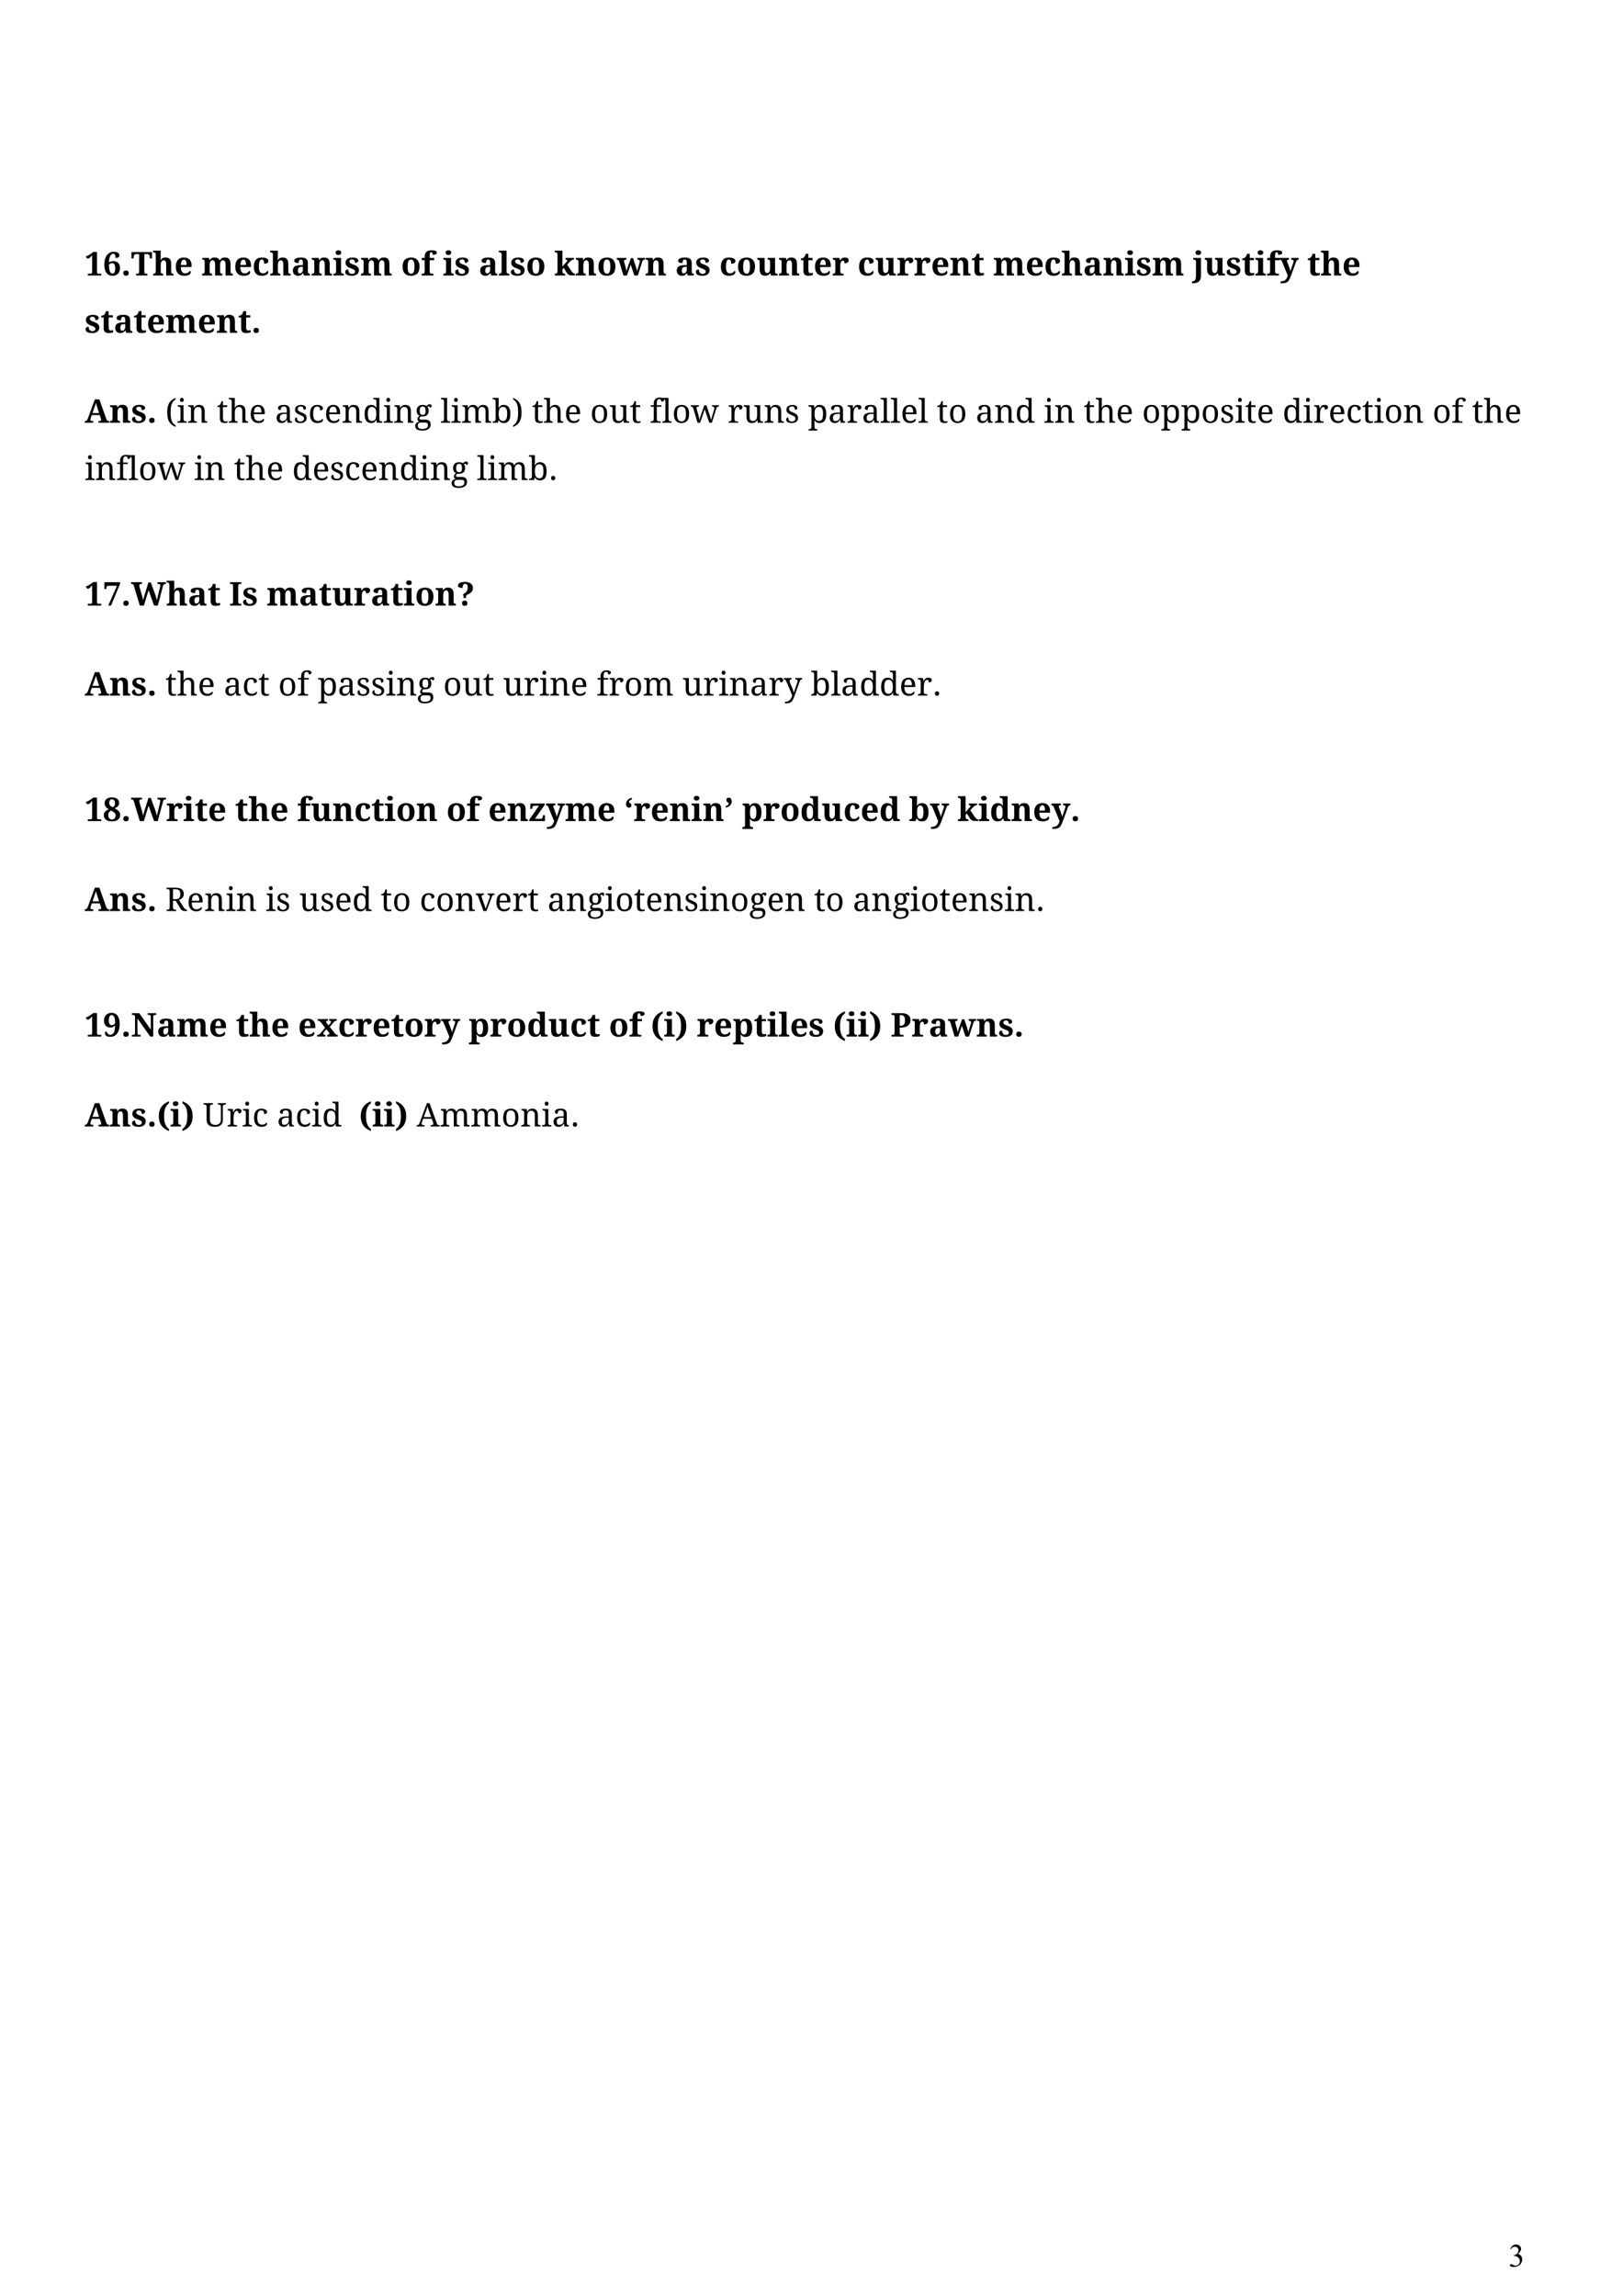 <?xml version="1.0" encoding="UTF-8" standalone="no"?>
<!DOCTYPE svg PUBLIC "-//W3C//DTD SVG 1.1//EN"
"http://www.w3.org/Graphics/SVG/1.1/DTD/svg11.dtd">
<svg viewBox="0 0 909 1286" version="1.1" xmlns="http://www.w3.org/2000/svg" xmlns:xlink="http://www.w3.org/1999/xlink">
<defs>
<clipPath id="c0_274"><path d="M35.1,1194.7V113.1H873.9V1194.7Z" /></clipPath>
</defs>
<g clip-path="url(#c0_274)">
<g fill="#000000" >
<use xlink:href="#f0_p" transform="matrix(12,0,0,12,47.4,154.3)" />
<use xlink:href="#f0_1e" transform="matrix(12,0,0,12,57.6,154.3)" />
<use xlink:href="#f0_n" transform="matrix(12,0,0,12,67.8,154.3)" />
<use xlink:href="#f0_1n" transform="matrix(12,0,0,12,73.4,154.3)" />
<use xlink:href="#f0_x" transform="matrix(12,0,0,12,85.4,154.3)" />
<use xlink:href="#f0_5" transform="matrix(12,0,0,12,97.6,154.3)" />
<use xlink:href="#f0_f" transform="matrix(12,0,0,12,112.8,154.3)" />
<use xlink:href="#f0_5" transform="matrix(12,0,0,12,130.9,154.3)" />
<use xlink:href="#f0_o" transform="matrix(12,0,0,12,141.3,154.3)" />
<use xlink:href="#f0_x" transform="matrix(12,0,0,12,151,154.3)" />
<use xlink:href="#f0_3" transform="matrix(12,0,0,12,163.2,154.3)" />
<use xlink:href="#f0_d" transform="matrix(12,0,0,12,174.2,154.3)" />
<use xlink:href="#f0_7" transform="matrix(12,0,0,12,186.4,154.3)" />
<use xlink:href="#f0_s" transform="matrix(12,0,0,12,192.8,154.3)" />
<use xlink:href="#f0_f" transform="matrix(12,0,0,12,201.8,154.3)" />
<use xlink:href="#f0_b" transform="matrix(12,0,0,12,224.6,154.3)" />
<use xlink:href="#f0_e" transform="matrix(12,0,0,12,235.8,154.3)" />
<use xlink:href="#f0_7" transform="matrix(12,0,0,12,248,154.3)" />
<use xlink:href="#f0_s" transform="matrix(12,0,0,12,254.4,154.3)" />
<use xlink:href="#f0_3" transform="matrix(12,0,0,12,268.1,154.3)" />
<use xlink:href="#f0_8" transform="matrix(12,0,0,12,279.1,154.3)" />
<use xlink:href="#f0_s" transform="matrix(12,0,0,12,285.6,154.3)" />
<use xlink:href="#f0_b" transform="matrix(12,0,0,12,294.5,154.3)" />
<use xlink:href="#f0_11" transform="matrix(12,0,0,12,310.4,154.3)" />
<use xlink:href="#f0_d" transform="matrix(12,0,0,12,322.1,154.3)" />
<use xlink:href="#f0_b" transform="matrix(12,0,0,12,334.3,154.3)" />
<use xlink:href="#f0_c" transform="matrix(12,0,0,12,345.5,154.3)" />
<use xlink:href="#f0_d" transform="matrix(12,0,0,12,361.2,154.3)" />
<use xlink:href="#f0_3" transform="matrix(12,0,0,12,378.2,154.3)" />
<use xlink:href="#f0_s" transform="matrix(12,0,0,12,389.2,154.3)" />
<use xlink:href="#f0_o" transform="matrix(12,0,0,12,402.9,154.3)" />
<use xlink:href="#f0_b" transform="matrix(12,0,0,12,412.5,154.3)" />
<use xlink:href="#f0_m" transform="matrix(12,0,0,12,423.7,154.3)" />
<use xlink:href="#f0_d" transform="matrix(12,0,0,12,435.9,154.3)" />
<use xlink:href="#f0_4" transform="matrix(12,0,0,12,448.2,154.3)" />
<use xlink:href="#f0_5" transform="matrix(12,0,0,12,455.6,154.3)" />
<use xlink:href="#f0_6" transform="matrix(12,0,0,12,466,154.3)" />
<use xlink:href="#f0_o" transform="matrix(12,0,0,12,480.3,154.3)" />
<use xlink:href="#f0_m" transform="matrix(12,0,0,12,490,154.3)" />
<use xlink:href="#f0_6" transform="matrix(12,0,0,12,502.2,154.3)" />
<use xlink:href="#f0_6" transform="matrix(12,0,0,12,511.8,154.3)" />
<use xlink:href="#f0_5" transform="matrix(12,0,0,12,521.4,154.3)" />
<use xlink:href="#f0_d" transform="matrix(12,0,0,12,531.8,154.3)" />
<use xlink:href="#f0_4" transform="matrix(12,0,0,12,544,154.3)" />
<use xlink:href="#f0_f" transform="matrix(12,0,0,12,556.2,154.3)" />
<use xlink:href="#f0_5" transform="matrix(12,0,0,12,574.3,154.3)" />
<use xlink:href="#f0_o" transform="matrix(12,0,0,12,584.7,154.3)" />
<use xlink:href="#f0_x" transform="matrix(12,0,0,12,594.4,154.3)" />
<use xlink:href="#f0_3" transform="matrix(12,0,0,12,606.6,154.3)" />
<use xlink:href="#f0_d" transform="matrix(12,0,0,12,617.6,154.3)" />
<use xlink:href="#f0_7" transform="matrix(12,0,0,12,629.8,154.3)" />
<use xlink:href="#f0_s" transform="matrix(12,0,0,12,636.2,154.3)" />
<use xlink:href="#f0_f" transform="matrix(12,0,0,12,645.2,154.3)" />
<use xlink:href="#f0_1o" transform="matrix(12,0,0,12,668,154.3)" />
<use xlink:href="#f0_m" transform="matrix(12,0,0,12,674.3,154.3)" />
<use xlink:href="#f0_s" transform="matrix(12,0,0,12,686.5,154.3)" />
<use xlink:href="#f0_4" transform="matrix(12,0,0,12,695.4,154.3)" />
<use xlink:href="#f0_7" transform="matrix(12,0,0,12,702.8,154.3)" />
<use xlink:href="#f0_e" transform="matrix(12,0,0,12,709.3,154.3)" />
<use xlink:href="#f0_g" transform="matrix(12,0,0,12,716.7,154.3)" />
<use xlink:href="#f0_4" transform="matrix(12,0,0,12,732.1,154.3)" />
<use xlink:href="#f0_x" transform="matrix(12,0,0,12,739.5,154.3)" />
<use xlink:href="#f0_5" transform="matrix(12,0,0,12,751.7,154.3)" />
<use xlink:href="#f0_s" transform="matrix(12,0,0,12,47.4,186.4)" />
<use xlink:href="#f0_4" transform="matrix(12,0,0,12,56.3,186.4)" />
<use xlink:href="#f0_3" transform="matrix(12,0,0,12,63.7,186.4)" />
<use xlink:href="#f0_4" transform="matrix(12,0,0,12,74.7,186.4)" />
<use xlink:href="#f0_5" transform="matrix(12,0,0,12,82.1,186.4)" />
<use xlink:href="#f0_f" transform="matrix(12,0,0,12,92.5,186.4)" />
<use xlink:href="#f0_5" transform="matrix(12,0,0,12,110.6,186.4)" />
<use xlink:href="#f0_d" transform="matrix(12,0,0,12,121.1,186.4)" />
<use xlink:href="#f0_4" transform="matrix(12,0,0,12,133.3,186.4)" />
<use xlink:href="#f0_n" transform="matrix(12,0,0,12,140.7,186.4)" />
<use xlink:href="#f0_13" transform="matrix(12,0,0,12,47.4,236.8)" />
<use xlink:href="#f0_d" transform="matrix(12,0,0,12,61.2,236.8)" />
<use xlink:href="#f0_s" transform="matrix(12,0,0,12,73.4,236.8)" />
<use xlink:href="#f0_n" transform="matrix(12,0,0,12,82.3,236.8)" />
<use xlink:href="#f1_17" transform="matrix(12,0,0,12,92.6,236.8)" />
<use xlink:href="#f1_g" transform="matrix(12,0,0,12,98.9,236.8)" />
<use xlink:href="#f1_e" transform="matrix(12,0,0,12,104.8,236.8)" />
<use xlink:href="#f1_o" transform="matrix(12,0,0,12,121.4,236.8)" />
<use xlink:href="#f1_s" transform="matrix(12,0,0,12,127.8,236.8)" />
<use xlink:href="#f1_7" transform="matrix(12,0,0,12,139.4,236.8)" />
<use xlink:href="#f1_m" transform="matrix(12,0,0,12,154,236.8)" />
<use xlink:href="#f1_a" transform="matrix(12,0,0,12,164.3,236.8)" />
<use xlink:href="#f1_d" transform="matrix(12,0,0,12,172.6,236.8)" />
<use xlink:href="#f1_7" transform="matrix(12,0,0,12,181.6,236.8)" />
<use xlink:href="#f1_e" transform="matrix(12,0,0,12,191.4,236.8)" />
<use xlink:href="#f1_f" transform="matrix(12,0,0,12,203.2,236.8)" />
<use xlink:href="#f1_g" transform="matrix(12,0,0,12,214.5,236.8)" />
<use xlink:href="#f1_e" transform="matrix(12,0,0,12,220.3,236.8)" />
<use xlink:href="#f1_h" transform="matrix(12,0,0,12,232.1,236.8)" />
<use xlink:href="#f1_4" transform="matrix(12,0,0,12,246.7,236.8)" />
<use xlink:href="#f1_g" transform="matrix(12,0,0,12,252.4,236.8)" />
<use xlink:href="#f1_6" transform="matrix(12,0,0,12,258.3,236.8)" />
<use xlink:href="#f1_n" transform="matrix(12,0,0,12,275.6,236.8)" />
<use xlink:href="#f1_18" transform="matrix(12,0,0,12,286.8,236.8)" />
<use xlink:href="#f1_o" transform="matrix(12,0,0,12,297.9,236.8)" />
<use xlink:href="#f1_s" transform="matrix(12,0,0,12,304.3,236.8)" />
<use xlink:href="#f1_7" transform="matrix(12,0,0,12,316,236.8)" />
<use xlink:href="#f1_5" transform="matrix(12,0,0,12,330.5,236.8)" />
<use xlink:href="#f1_9" transform="matrix(12,0,0,12,341.1,236.8)" />
<use xlink:href="#f1_o" transform="matrix(12,0,0,12,352.7,236.8)" />
<use xlink:href="#f1_j" transform="matrix(12,0,0,12,363.9,236.8)" />
<use xlink:href="#f1_4" transform="matrix(12,0,0,12,370.7,236.8)" />
<use xlink:href="#f1_5" transform="matrix(12,0,0,12,376.4,236.8)" />
<use xlink:href="#f1_p" transform="matrix(12,0,0,12,386.9,236.8)" />
<use xlink:href="#f1_8" transform="matrix(12,0,0,12,407.5,236.8)" />
<use xlink:href="#f1_9" transform="matrix(12,0,0,12,416.1,236.8)" />
<use xlink:href="#f1_e" transform="matrix(12,0,0,12,427.7,236.8)" />
<use xlink:href="#f1_a" transform="matrix(12,0,0,12,439.5,236.8)" />
<use xlink:href="#f1_i" transform="matrix(12,0,0,12,452.5,236.8)" />
<use xlink:href="#f1_m" transform="matrix(12,0,0,12,463.8,236.8)" />
<use xlink:href="#f1_8" transform="matrix(12,0,0,12,474.1,236.8)" />
<use xlink:href="#f1_m" transform="matrix(12,0,0,12,482.7,236.8)" />
<use xlink:href="#f1_4" transform="matrix(12,0,0,12,493,236.8)" />
<use xlink:href="#f1_4" transform="matrix(12,0,0,12,498.7,236.8)" />
<use xlink:href="#f1_7" transform="matrix(12,0,0,12,504.4,236.8)" />
<use xlink:href="#f1_4" transform="matrix(12,0,0,12,514.2,236.8)" />
<use xlink:href="#f1_o" transform="matrix(12,0,0,12,524.6,236.8)" />
<use xlink:href="#f1_5" transform="matrix(12,0,0,12,531.1,236.8)" />
<use xlink:href="#f1_m" transform="matrix(12,0,0,12,546.4,236.8)" />
<use xlink:href="#f1_e" transform="matrix(12,0,0,12,556.7,236.8)" />
<use xlink:href="#f1_f" transform="matrix(12,0,0,12,568.5,236.8)" />
<use xlink:href="#f1_g" transform="matrix(12,0,0,12,584.5,236.8)" />
<use xlink:href="#f1_e" transform="matrix(12,0,0,12,590.4,236.8)" />
<use xlink:href="#f1_o" transform="matrix(12,0,0,12,606.9,236.8)" />
<use xlink:href="#f1_s" transform="matrix(12,0,0,12,613.4,236.8)" />
<use xlink:href="#f1_7" transform="matrix(12,0,0,12,625,236.8)" />
<use xlink:href="#f1_5" transform="matrix(12,0,0,12,639.6,236.8)" />
<use xlink:href="#f1_i" transform="matrix(12,0,0,12,650.1,236.8)" />
<use xlink:href="#f1_i" transform="matrix(12,0,0,12,661.4,236.8)" />
<use xlink:href="#f1_5" transform="matrix(12,0,0,12,672.6,236.8)" />
<use xlink:href="#f1_a" transform="matrix(12,0,0,12,683.2,236.8)" />
<use xlink:href="#f1_g" transform="matrix(12,0,0,12,691.5,236.8)" />
<use xlink:href="#f1_o" transform="matrix(12,0,0,12,697.3,236.8)" />
<use xlink:href="#f1_7" transform="matrix(12,0,0,12,703.8,236.8)" />
<use xlink:href="#f1_f" transform="matrix(12,0,0,12,718.3,236.8)" />
<use xlink:href="#f1_g" transform="matrix(12,0,0,12,729.6,236.8)" />
<use xlink:href="#f1_8" transform="matrix(12,0,0,12,735.4,236.8)" />
<use xlink:href="#f1_7" transform="matrix(12,0,0,12,744,236.8)" />
<use xlink:href="#f1_d" transform="matrix(12,0,0,12,753.8,236.8)" />
<use xlink:href="#f1_o" transform="matrix(12,0,0,12,762.9,236.8)" />
<use xlink:href="#f1_g" transform="matrix(12,0,0,12,769.3,236.8)" />
<use xlink:href="#f1_5" transform="matrix(12,0,0,12,775.2,236.8)" />
<use xlink:href="#f1_e" transform="matrix(12,0,0,12,785.7,236.8)" />
<use xlink:href="#f1_5" transform="matrix(12,0,0,12,802.3,236.8)" />
<use xlink:href="#f1_j" transform="matrix(12,0,0,12,812.9,236.8)" />
<use xlink:href="#f1_o" transform="matrix(12,0,0,12,824.4,236.8)" />
<use xlink:href="#f1_s" transform="matrix(12,0,0,12,830.8,236.8)" />
<use xlink:href="#f1_7" transform="matrix(12,0,0,12,842.5,236.8)" />
<use xlink:href="#f1_g" transform="matrix(12,0,0,12,47.4,268.9)" />
<use xlink:href="#f1_e" transform="matrix(12,0,0,12,53.2,268.9)" />
<use xlink:href="#f1_j" transform="matrix(12,0,0,12,65,268.9)" />
<use xlink:href="#f1_4" transform="matrix(12,0,0,12,71.8,268.9)" />
<use xlink:href="#f1_5" transform="matrix(12,0,0,12,77.5,268.9)" />
<use xlink:href="#f1_p" transform="matrix(12,0,0,12,88,268.9)" />
<use xlink:href="#f1_g" transform="matrix(12,0,0,12,108.6,268.9)" />
<use xlink:href="#f1_e" transform="matrix(12,0,0,12,114.4,268.9)" />
<use xlink:href="#f1_o" transform="matrix(12,0,0,12,131,268.9)" />
<use xlink:href="#f1_s" transform="matrix(12,0,0,12,137.4,268.9)" />
<use xlink:href="#f1_7" transform="matrix(12,0,0,12,149.1,268.9)" />
<use xlink:href="#f1_f" transform="matrix(12,0,0,12,163.6,268.9)" />
<use xlink:href="#f1_7" transform="matrix(12,0,0,12,174.9,268.9)" />
<use xlink:href="#f1_a" transform="matrix(12,0,0,12,184.7,268.9)" />
<use xlink:href="#f1_d" transform="matrix(12,0,0,12,192.9,268.9)" />
<use xlink:href="#f1_7" transform="matrix(12,0,0,12,202,268.9)" />
<use xlink:href="#f1_e" transform="matrix(12,0,0,12,211.8,268.9)" />
<use xlink:href="#f1_f" transform="matrix(12,0,0,12,223.6,268.9)" />
<use xlink:href="#f1_g" transform="matrix(12,0,0,12,234.8,268.9)" />
<use xlink:href="#f1_e" transform="matrix(12,0,0,12,240.7,268.9)" />
<use xlink:href="#f1_h" transform="matrix(12,0,0,12,252.5,268.9)" />
<use xlink:href="#f1_4" transform="matrix(12,0,0,12,267.1,268.9)" />
<use xlink:href="#f1_g" transform="matrix(12,0,0,12,272.8,268.9)" />
<use xlink:href="#f1_6" transform="matrix(12,0,0,12,278.6,268.9)" />
<use xlink:href="#f1_n" transform="matrix(12,0,0,12,295.9,268.9)" />
<use xlink:href="#f1_b" transform="matrix(12,0,0,12,307.2,268.9)" />
<use xlink:href="#f0_p" transform="matrix(12,0,0,12,47.4,339.2)" />
<use xlink:href="#f0_1g" transform="matrix(12,0,0,12,57.6,339.2)" />
<use xlink:href="#f0_n" transform="matrix(12,0,0,12,67.8,339.2)" />
<use xlink:href="#f0_14" transform="matrix(12,0,0,12,73.4,339.2)" />
<use xlink:href="#f0_x" transform="matrix(12,0,0,12,93,339.2)" />
<use xlink:href="#f0_3" transform="matrix(12,0,0,12,105.2,339.2)" />
<use xlink:href="#f0_4" transform="matrix(12,0,0,12,116.2,339.2)" />
<use xlink:href="#f0_u" transform="matrix(12,0,0,12,128.3,339.2)" />
<use xlink:href="#f0_s" transform="matrix(12,0,0,12,135.6,339.2)" />
<use xlink:href="#f0_f" transform="matrix(12,0,0,12,149.3,339.2)" />
<use xlink:href="#f0_3" transform="matrix(12,0,0,12,167.4,339.2)" />
<use xlink:href="#f0_4" transform="matrix(12,0,0,12,178.4,339.2)" />
<use xlink:href="#f0_m" transform="matrix(12,0,0,12,185.8,339.2)" />
<use xlink:href="#f0_6" transform="matrix(12,0,0,12,198,339.2)" />
<use xlink:href="#f0_3" transform="matrix(12,0,0,12,207.6,339.2)" />
<use xlink:href="#f0_4" transform="matrix(12,0,0,12,218.5,339.2)" />
<use xlink:href="#f0_7" transform="matrix(12,0,0,12,225.9,339.2)" />
<use xlink:href="#f0_b" transform="matrix(12,0,0,12,232.4,339.2)" />
<use xlink:href="#f0_d" transform="matrix(12,0,0,12,243.6,339.2)" />
<use xlink:href="#f0_12" transform="matrix(12,0,0,12,255.8,339.2)" />
<use xlink:href="#f0_13" transform="matrix(12,0,0,12,47.4,389.6)" />
<use xlink:href="#f0_d" transform="matrix(12,0,0,12,61.2,389.6)" />
<use xlink:href="#f0_s" transform="matrix(12,0,0,12,73.4,389.6)" />
<use xlink:href="#f0_n" transform="matrix(12,0,0,12,82.3,389.6)" />
<use xlink:href="#f1_o" transform="matrix(12,0,0,12,92.6,389.6)" />
<use xlink:href="#f1_s" transform="matrix(12,0,0,12,99.1,389.6)" />
<use xlink:href="#f1_7" transform="matrix(12,0,0,12,110.7,389.6)" />
<use xlink:href="#f1_m" transform="matrix(12,0,0,12,125.3,389.6)" />
<use xlink:href="#f1_d" transform="matrix(12,0,0,12,135.6,389.6)" />
<use xlink:href="#f1_o" transform="matrix(12,0,0,12,144.6,389.6)" />
<use xlink:href="#f1_5" transform="matrix(12,0,0,12,155.8,389.6)" />
<use xlink:href="#f1_j" transform="matrix(12,0,0,12,166.4,389.6)" />
<use xlink:href="#f1_i" transform="matrix(12,0,0,12,177.9,389.6)" />
<use xlink:href="#f1_m" transform="matrix(12,0,0,12,189.1,389.6)" />
<use xlink:href="#f1_a" transform="matrix(12,0,0,12,199.4,389.6)" />
<use xlink:href="#f1_a" transform="matrix(12,0,0,12,207.7,389.6)" />
<use xlink:href="#f1_g" transform="matrix(12,0,0,12,215.9,389.6)" />
<use xlink:href="#f1_e" transform="matrix(12,0,0,12,221.8,389.6)" />
<use xlink:href="#f1_h" transform="matrix(12,0,0,12,233.6,389.6)" />
<use xlink:href="#f1_5" transform="matrix(12,0,0,12,248.2,389.6)" />
<use xlink:href="#f1_9" transform="matrix(12,0,0,12,258.8,389.6)" />
<use xlink:href="#f1_o" transform="matrix(12,0,0,12,270.4,389.6)" />
<use xlink:href="#f1_9" transform="matrix(12,0,0,12,281.6,389.6)" />
<use xlink:href="#f1_8" transform="matrix(12,0,0,12,293.2,389.6)" />
<use xlink:href="#f1_g" transform="matrix(12,0,0,12,301.9,389.6)" />
<use xlink:href="#f1_e" transform="matrix(12,0,0,12,307.7,389.6)" />
<use xlink:href="#f1_7" transform="matrix(12,0,0,12,319.5,389.6)" />
<use xlink:href="#f1_j" transform="matrix(12,0,0,12,334.1,389.6)" />
<use xlink:href="#f1_8" transform="matrix(12,0,0,12,340.8,389.6)" />
<use xlink:href="#f1_5" transform="matrix(12,0,0,12,349.5,389.6)" />
<use xlink:href="#f1_6" transform="matrix(12,0,0,12,360,389.6)" />
<use xlink:href="#f1_9" transform="matrix(12,0,0,12,382.1,389.6)" />
<use xlink:href="#f1_8" transform="matrix(12,0,0,12,393.7,389.6)" />
<use xlink:href="#f1_g" transform="matrix(12,0,0,12,402.3,389.6)" />
<use xlink:href="#f1_e" transform="matrix(12,0,0,12,408.2,389.6)" />
<use xlink:href="#f1_m" transform="matrix(12,0,0,12,420,389.6)" />
<use xlink:href="#f1_8" transform="matrix(12,0,0,12,430.3,389.6)" />
<use xlink:href="#f1_t" transform="matrix(12,0,0,12,438.9,389.6)" />
<use xlink:href="#f1_n" transform="matrix(12,0,0,12,454,389.6)" />
<use xlink:href="#f1_4" transform="matrix(12,0,0,12,465.3,389.6)" />
<use xlink:href="#f1_m" transform="matrix(12,0,0,12,470.9,389.6)" />
<use xlink:href="#f1_f" transform="matrix(12,0,0,12,481.3,389.6)" />
<use xlink:href="#f1_f" transform="matrix(12,0,0,12,492.5,389.6)" />
<use xlink:href="#f1_7" transform="matrix(12,0,0,12,503.7,389.6)" />
<use xlink:href="#f1_8" transform="matrix(12,0,0,12,513.5,389.6)" />
<use xlink:href="#f1_b" transform="matrix(12,0,0,12,522.2,389.6)" />
<use xlink:href="#f0_p" transform="matrix(12,0,0,12,47.4,459.9)" />
<use xlink:href="#f0_1h" transform="matrix(12,0,0,12,57.6,459.9)" />
<use xlink:href="#f0_n" transform="matrix(12,0,0,12,67.8,459.9)" />
<use xlink:href="#f0_14" transform="matrix(12,0,0,12,73.4,459.9)" />
<use xlink:href="#f0_6" transform="matrix(12,0,0,12,93,459.9)" />
<use xlink:href="#f0_7" transform="matrix(12,0,0,12,102.5,459.9)" />
<use xlink:href="#f0_4" transform="matrix(12,0,0,12,109,459.9)" />
<use xlink:href="#f0_5" transform="matrix(12,0,0,12,116.4,459.9)" />
<use xlink:href="#f0_4" transform="matrix(12,0,0,12,131.6,459.9)" />
<use xlink:href="#f0_x" transform="matrix(12,0,0,12,139,459.9)" />
<use xlink:href="#f0_5" transform="matrix(12,0,0,12,151.2,459.9)" />
<use xlink:href="#f0_e" transform="matrix(12,0,0,12,166.4,459.9)" />
<use xlink:href="#f0_m" transform="matrix(12,0,0,12,173.9,459.9)" />
<use xlink:href="#f0_d" transform="matrix(12,0,0,12,186.1,459.9)" />
<use xlink:href="#f0_o" transform="matrix(12,0,0,12,198.3,459.9)" />
<use xlink:href="#f0_4" transform="matrix(12,0,0,12,207.9,459.9)" />
<use xlink:href="#f0_7" transform="matrix(12,0,0,12,215.3,459.9)" />
<use xlink:href="#f0_b" transform="matrix(12,0,0,12,221.8,459.9)" />
<use xlink:href="#f0_d" transform="matrix(12,0,0,12,233,459.9)" />
<use xlink:href="#f0_b" transform="matrix(12,0,0,12,250,459.9)" />
<use xlink:href="#f0_e" transform="matrix(12,0,0,12,261.2,459.9)" />
<use xlink:href="#f0_5" transform="matrix(12,0,0,12,273.4,459.9)" />
<use xlink:href="#f0_d" transform="matrix(12,0,0,12,283.9,459.9)" />
<use xlink:href="#f0_1p" transform="matrix(12,0,0,12,296.1,459.9)" />
<use xlink:href="#f0_g" transform="matrix(12,0,0,12,305.8,459.9)" />
<use xlink:href="#f0_f" transform="matrix(12,0,0,12,316.4,459.9)" />
<use xlink:href="#f0_5" transform="matrix(12,0,0,12,334.4,459.9)" />
<use xlink:href="#f0_1q" transform="matrix(12,0,0,12,349.6,459.9)" />
<use xlink:href="#f0_6" transform="matrix(12,0,0,12,354.8,459.9)" />
<use xlink:href="#f0_5" transform="matrix(12,0,0,12,364.3,459.9)" />
<use xlink:href="#f0_d" transform="matrix(12,0,0,12,374.8,459.9)" />
<use xlink:href="#f0_7" transform="matrix(12,0,0,12,387,459.9)" />
<use xlink:href="#f0_d" transform="matrix(12,0,0,12,393.5,459.9)" />
<use xlink:href="#f0_18" transform="matrix(12,0,0,12,405.7,459.9)" />
<use xlink:href="#f0_v" transform="matrix(12,0,0,12,415.5,459.9)" />
<use xlink:href="#f0_6" transform="matrix(12,0,0,12,427.3,459.9)" />
<use xlink:href="#f0_b" transform="matrix(12,0,0,12,436.9,459.9)" />
<use xlink:href="#f0_a" transform="matrix(12,0,0,12,448.1,459.9)" />
<use xlink:href="#f0_m" transform="matrix(12,0,0,12,460,459.9)" />
<use xlink:href="#f0_o" transform="matrix(12,0,0,12,472.3,459.9)" />
<use xlink:href="#f0_5" transform="matrix(12,0,0,12,481.9,459.9)" />
<use xlink:href="#f0_a" transform="matrix(12,0,0,12,492.4,459.9)" />
<use xlink:href="#f0_15" transform="matrix(12,0,0,12,509,459.9)" />
<use xlink:href="#f0_g" transform="matrix(12,0,0,12,520.9,459.9)" />
<use xlink:href="#f0_11" transform="matrix(12,0,0,12,536.2,459.9)" />
<use xlink:href="#f0_7" transform="matrix(12,0,0,12,547.9,459.9)" />
<use xlink:href="#f0_a" transform="matrix(12,0,0,12,554.3,459.9)" />
<use xlink:href="#f0_d" transform="matrix(12,0,0,12,566.2,459.9)" />
<use xlink:href="#f0_5" transform="matrix(12,0,0,12,578.4,459.9)" />
<use xlink:href="#f0_g" transform="matrix(12,0,0,12,588.9,459.9)" />
<use xlink:href="#f0_n" transform="matrix(12,0,0,12,599.5,459.9)" />
<use xlink:href="#f0_13" transform="matrix(12,0,0,12,47.4,510.3)" />
<use xlink:href="#f0_d" transform="matrix(12,0,0,12,61.2,510.3)" />
<use xlink:href="#f0_s" transform="matrix(12,0,0,12,73.4,510.3)" />
<use xlink:href="#f0_n" transform="matrix(12,0,0,12,82.3,510.3)" />
<use xlink:href="#f1_1b" transform="matrix(12,0,0,12,92.6,510.3)" />
<use xlink:href="#f1_7" transform="matrix(12,0,0,12,104.6,510.3)" />
<use xlink:href="#f1_e" transform="matrix(12,0,0,12,114.4,510.3)" />
<use xlink:href="#f1_g" transform="matrix(12,0,0,12,126.3,510.3)" />
<use xlink:href="#f1_e" transform="matrix(12,0,0,12,132.1,510.3)" />
<use xlink:href="#f1_g" transform="matrix(12,0,0,12,148.7,510.3)" />
<use xlink:href="#f1_a" transform="matrix(12,0,0,12,154.5,510.3)" />
<use xlink:href="#f1_9" transform="matrix(12,0,0,12,167.5,510.3)" />
<use xlink:href="#f1_a" transform="matrix(12,0,0,12,179.2,510.3)" />
<use xlink:href="#f1_7" transform="matrix(12,0,0,12,187.4,510.3)" />
<use xlink:href="#f1_f" transform="matrix(12,0,0,12,197.2,510.3)" />
<use xlink:href="#f1_o" transform="matrix(12,0,0,12,213.2,510.3)" />
<use xlink:href="#f1_5" transform="matrix(12,0,0,12,219.7,510.3)" />
<use xlink:href="#f1_d" transform="matrix(12,0,0,12,235,510.3)" />
<use xlink:href="#f1_5" transform="matrix(12,0,0,12,244,510.3)" />
<use xlink:href="#f1_e" transform="matrix(12,0,0,12,254.6,510.3)" />
<use xlink:href="#f1_1c" transform="matrix(12,0,0,12,266.4,510.3)" />
<use xlink:href="#f1_7" transform="matrix(12,0,0,12,277,510.3)" />
<use xlink:href="#f1_8" transform="matrix(12,0,0,12,286.8,510.3)" />
<use xlink:href="#f1_o" transform="matrix(12,0,0,12,295.4,510.3)" />
<use xlink:href="#f1_m" transform="matrix(12,0,0,12,306.6,510.3)" />
<use xlink:href="#f1_e" transform="matrix(12,0,0,12,316.9,510.3)" />
<use xlink:href="#f1_h" transform="matrix(12,0,0,12,328.8,510.3)" />
<use xlink:href="#f1_g" transform="matrix(12,0,0,12,338.6,510.3)" />
<use xlink:href="#f1_5" transform="matrix(12,0,0,12,344.5,510.3)" />
<use xlink:href="#f1_o" transform="matrix(12,0,0,12,355,510.3)" />
<use xlink:href="#f1_7" transform="matrix(12,0,0,12,361.5,510.3)" />
<use xlink:href="#f1_e" transform="matrix(12,0,0,12,371.3,510.3)" />
<use xlink:href="#f1_a" transform="matrix(12,0,0,12,383.1,510.3)" />
<use xlink:href="#f1_g" transform="matrix(12,0,0,12,391.4,510.3)" />
<use xlink:href="#f1_e" transform="matrix(12,0,0,12,397.2,510.3)" />
<use xlink:href="#f1_5" transform="matrix(12,0,0,12,409,510.3)" />
<use xlink:href="#f1_h" transform="matrix(12,0,0,12,419.6,510.3)" />
<use xlink:href="#f1_7" transform="matrix(12,0,0,12,429.5,510.3)" />
<use xlink:href="#f1_e" transform="matrix(12,0,0,12,439.3,510.3)" />
<use xlink:href="#f1_o" transform="matrix(12,0,0,12,455.9,510.3)" />
<use xlink:href="#f1_5" transform="matrix(12,0,0,12,462.3,510.3)" />
<use xlink:href="#f1_m" transform="matrix(12,0,0,12,477.6,510.3)" />
<use xlink:href="#f1_e" transform="matrix(12,0,0,12,487.9,510.3)" />
<use xlink:href="#f1_h" transform="matrix(12,0,0,12,499.8,510.3)" />
<use xlink:href="#f1_g" transform="matrix(12,0,0,12,509.6,510.3)" />
<use xlink:href="#f1_5" transform="matrix(12,0,0,12,515.5,510.3)" />
<use xlink:href="#f1_o" transform="matrix(12,0,0,12,526,510.3)" />
<use xlink:href="#f1_7" transform="matrix(12,0,0,12,532.5,510.3)" />
<use xlink:href="#f1_e" transform="matrix(12,0,0,12,542.3,510.3)" />
<use xlink:href="#f1_a" transform="matrix(12,0,0,12,554.1,510.3)" />
<use xlink:href="#f1_g" transform="matrix(12,0,0,12,562.4,510.3)" />
<use xlink:href="#f1_e" transform="matrix(12,0,0,12,568.2,510.3)" />
<use xlink:href="#f1_b" transform="matrix(12,0,0,12,580,510.3)" />
<use xlink:href="#f0_p" transform="matrix(12,0,0,12,47.4,580.6)" />
<use xlink:href="#f0_y" transform="matrix(12,0,0,12,57.6,580.6)" />
<use xlink:href="#f0_n" transform="matrix(12,0,0,12,67.8,580.6)" />
<use xlink:href="#f0_1a" transform="matrix(12,0,0,12,73.4,580.6)" />
<use xlink:href="#f0_3" transform="matrix(12,0,0,12,87.8,580.6)" />
<use xlink:href="#f0_f" transform="matrix(12,0,0,12,98.8,580.6)" />
<use xlink:href="#f0_5" transform="matrix(12,0,0,12,116.9,580.6)" />
<use xlink:href="#f0_4" transform="matrix(12,0,0,12,132.1,580.6)" />
<use xlink:href="#f0_x" transform="matrix(12,0,0,12,139.5,580.6)" />
<use xlink:href="#f0_5" transform="matrix(12,0,0,12,151.7,580.6)" />
<use xlink:href="#f0_5" transform="matrix(12,0,0,12,166.9,580.6)" />
<use xlink:href="#f0_z" transform="matrix(12,0,0,12,177.4,580.6)" />
<use xlink:href="#f0_o" transform="matrix(12,0,0,12,189.2,580.6)" />
<use xlink:href="#f0_6" transform="matrix(12,0,0,12,198.9,580.6)" />
<use xlink:href="#f0_5" transform="matrix(12,0,0,12,208.4,580.6)" />
<use xlink:href="#f0_4" transform="matrix(12,0,0,12,218.9,580.6)" />
<use xlink:href="#f0_b" transform="matrix(12,0,0,12,226.3,580.6)" />
<use xlink:href="#f0_6" transform="matrix(12,0,0,12,237.5,580.6)" />
<use xlink:href="#f0_g" transform="matrix(12,0,0,12,247.1,580.6)" />
<use xlink:href="#f0_v" transform="matrix(12,0,0,12,262.4,580.6)" />
<use xlink:href="#f0_6" transform="matrix(12,0,0,12,274.3,580.6)" />
<use xlink:href="#f0_b" transform="matrix(12,0,0,12,283.8,580.6)" />
<use xlink:href="#f0_a" transform="matrix(12,0,0,12,295.1,580.6)" />
<use xlink:href="#f0_m" transform="matrix(12,0,0,12,306.9,580.6)" />
<use xlink:href="#f0_o" transform="matrix(12,0,0,12,319.2,580.6)" />
<use xlink:href="#f0_4" transform="matrix(12,0,0,12,328.8,580.6)" />
<use xlink:href="#f0_b" transform="matrix(12,0,0,12,341,580.6)" />
<use xlink:href="#f0_e" transform="matrix(12,0,0,12,352.2,580.6)" />
<use xlink:href="#f0_1b" transform="matrix(12,0,0,12,364.4,580.6)" />
<use xlink:href="#f0_7" transform="matrix(12,0,0,12,371.7,580.6)" />
<use xlink:href="#f0_1c" transform="matrix(12,0,0,12,378.1,580.6)" />
<use xlink:href="#f0_6" transform="matrix(12,0,0,12,390.2,580.6)" />
<use xlink:href="#f0_5" transform="matrix(12,0,0,12,399.8,580.6)" />
<use xlink:href="#f0_v" transform="matrix(12,0,0,12,410.3,580.6)" />
<use xlink:href="#f0_4" transform="matrix(12,0,0,12,422.1,580.6)" />
<use xlink:href="#f0_7" transform="matrix(12,0,0,12,429.5,580.6)" />
<use xlink:href="#f0_8" transform="matrix(12,0,0,12,435.9,580.6)" />
<use xlink:href="#f0_5" transform="matrix(12,0,0,12,442.4,580.6)" />
<use xlink:href="#f0_s" transform="matrix(12,0,0,12,452.8,580.6)" />
<use xlink:href="#f0_1b" transform="matrix(12,0,0,12,466.5,580.6)" />
<use xlink:href="#f0_7" transform="matrix(12,0,0,12,473.8,580.6)" />
<use xlink:href="#f0_7" transform="matrix(12,0,0,12,480.3,580.6)" />
<use xlink:href="#f0_1c" transform="matrix(12,0,0,12,486.7,580.6)" />
<use xlink:href="#f0_10" transform="matrix(12,0,0,12,498.8,580.6)" />
<use xlink:href="#f0_6" transform="matrix(12,0,0,12,510.5,580.6)" />
<use xlink:href="#f0_3" transform="matrix(12,0,0,12,520.1,580.6)" />
<use xlink:href="#f0_c" transform="matrix(12,0,0,12,531,580.6)" />
<use xlink:href="#f0_d" transform="matrix(12,0,0,12,546.7,580.6)" />
<use xlink:href="#f0_s" transform="matrix(12,0,0,12,559,580.6)" />
<use xlink:href="#f0_n" transform="matrix(12,0,0,12,567.9,580.6)" />
<use xlink:href="#f0_13" transform="matrix(12,0,0,12,47.4,631)" />
<use xlink:href="#f0_d" transform="matrix(12,0,0,12,61.2,631)" />
<use xlink:href="#f0_s" transform="matrix(12,0,0,12,73.4,631)" />
<use xlink:href="#f0_n" transform="matrix(12,0,0,12,82.3,631)" />
<use xlink:href="#f0_1b" transform="matrix(12,0,0,12,87.9,631)" />
<use xlink:href="#f0_7" transform="matrix(12,0,0,12,95.2,631)" />
<use xlink:href="#f0_1c" transform="matrix(12,0,0,12,101.6,631)" />
<use xlink:href="#f1_z" transform="matrix(12,0,0,12,113.7,631)" />
<use xlink:href="#f1_8" transform="matrix(12,0,0,12,126.9,631)" />
<use xlink:href="#f1_g" transform="matrix(12,0,0,12,135.5,631)" />
<use xlink:href="#f1_d" transform="matrix(12,0,0,12,141.3,631)" />
<use xlink:href="#f1_m" transform="matrix(12,0,0,12,155.1,631)" />
<use xlink:href="#f1_d" transform="matrix(12,0,0,12,165.4,631)" />
<use xlink:href="#f1_g" transform="matrix(12,0,0,12,174.4,631)" />
<use xlink:href="#f1_f" transform="matrix(12,0,0,12,180.3,631)" />
<use xlink:href="#f0_1b" transform="matrix(12,0,0,12,201,631)" />
<use xlink:href="#f0_7" transform="matrix(12,0,0,12,208.4,631)" />
<use xlink:href="#f0_7" transform="matrix(12,0,0,12,214.8,631)" />
<use xlink:href="#f0_1c" transform="matrix(12,0,0,12,221.2,631)" />
<use xlink:href="#f1_c" transform="matrix(12,0,0,12,233.3,631)" />
<use xlink:href="#f1_6" transform="matrix(12,0,0,12,246.2,631)" />
<use xlink:href="#f1_6" transform="matrix(12,0,0,12,263.5,631)" />
<use xlink:href="#f1_5" transform="matrix(12,0,0,12,280.8,631)" />
<use xlink:href="#f1_e" transform="matrix(12,0,0,12,291.4,631)" />
<use xlink:href="#f1_g" transform="matrix(12,0,0,12,303.2,631)" />
<use xlink:href="#f1_m" transform="matrix(12,0,0,12,309.1,631)" />
<use xlink:href="#f1_b" transform="matrix(12,0,0,12,319.4,631)" />
</g>
</g>
<g fill="#000000" >
<use xlink:href="#f2_n" transform="matrix(12,0,0,12,844.9,1269.6)" />
</g>
<defs>
<path d="M148,0V81H274c0,0,1,0,2,0c5,0,19,1,31,6c0,0,14,4,24,15c0,0,10,11,14,31c0,0,5,18,5,48V946c0,0,-29,-36,-55,-65c0,0,-26,-29,-50,-50c0,0,-23,-22,-46,-32c0,0,-22,-12,-44,-12q-1,0,-2,0c0,0,-19,0,-34,8c0,0,-18,8,-29,23c0,0,-12,14,-18,35c0,0,-9,21,-8,47c0,0,23,5,49,15c0,0,25,7,54,22c0,0,28,13,61,34c0,0,32,18,71,47l108,79H577V181c0,0,0,-24,4,-43c0,0,3,-19,12,-31c0,0,8,-14,24,-19c0,0,14,-7,39,-7H779V0Z" 
id="f0_p"
transform="scale(0.001,-0.001)" />

<path d="M452,86c0,0,58,0,93,60c0,0,34,59,34,192c0,0,-1,124,-37,181c0,0,-38,57,-103,57c0,0,-22,-1,-44,-6c0,0,-24,-8,-44,-17c0,0,-23,-11,-39,-23c0,0,-18,-14,-28,-27c0,0,0,-110,14,-189c0,0,12,-80,35,-130c0,0,23,-51,53,-74c0,0,30,-24,66,-24ZM448,-14c0,0,-85,0,-155,30c0,0,-71,30,-119,95c0,0,-51,64,-78,162c0,0,-28,97,-27,231c0,0,0,126,26,236c0,0,26,109,81,191c0,0,54,81,136,128c0,0,81,47,192,47c0,0,74,0,126,-14c0,0,50,-15,83,-37c0,0,32,-24,47,-54c0,0,14,-31,14,-63c0,0,0,-24,-9,-45c0,0,-11,-22,-32,-38c0,0,-21,-17,-56,-26c0,0,-33,-10,-80,-10c-2,0,-4,0,-5,0c0,0,0,34,-5,69c0,0,-4,35,-16,64c0,0,-11,27,-31,46c0,0,-20,18,-51,18c0,0,-45,0,-81,-27c0,0,-37,-27,-63,-78c0,0,-27,-52,-43,-126c0,0,-16,-76,-16,-173c0,0,16,10,36,21c0,0,20,10,46,18c0,0,25,8,58,14c0,0,31,4,71,4c0,0,68,-1,125,-21c0,0,55,-22,96,-62c0,0,38,-42,61,-100c0,0,21,-59,21,-133c0,0,0,-82,-22,-149c0,0,-23,-69,-66,-117C712,87,667,39,601,12c0,0,-66,-26,-153,-26Z" 
id="f0_1e"
transform="scale(0.001,-0.001)" />

<path d="M232,-11c0,0,-26,0,-49,7c0,0,-24,4,-40,19c0,0,-17,13,-27,37c0,0,-10,23,-9,58c0,0,-1,34,9,59c0,0,10,22,27,37c0,0,16,14,40,20c0,0,23,5,49,6c0,0,25,-1,48,-6c0,0,23,-6,40,-20c0,0,16,-15,28,-37c0,0,9,-25,9,-59c0,0,0,-35,-9,-58c0,0,-12,-24,-28,-37C320,15,303,0,280,-4c0,0,-23,-7,-48,-7Z" 
id="f0_n"
transform="scale(0.001,-0.001)" />

<path d="M235,0V81h64c0,0,17,0,31,4c0,0,15,3,25,13c0,0,10,10,16,30c0,0,6,19,6,53V997H255c0,0,-35,0,-57,-7c0,0,-24,-8,-38,-21c0,0,-15,-15,-21,-34c0,0,-8,-20,-11,-46L118,794H19v297H979V794H880l-11,95c0,0,-4,26,-10,46c0,0,-8,19,-21,34c0,0,-15,13,-38,21c0,0,-24,7,-58,7H620V181c0,0,0,-34,6,-53c0,0,5,-20,17,-30c0,0,10,-10,25,-13c0,0,13,-4,30,-4h64V0Z" 
id="f0_1n"
transform="scale(0.001,-0.001)" />

<path d="M31,0V81h3c0,0,25,0,47,4c0,0,21,3,38,14c0,0,16,11,25,32c0,0,9,20,9,55V987c0,0,-1,30,-11,49c0,0,-11,18,-27,29c0,0,-17,8,-35,12c0,0,-20,3,-36,3H26v81H383V909c0,0,0,-30,0,-64c0,0,0,-35,-3,-63c0,0,-4,-35,-7,-67h13c0,0,24,43,50,68c0,0,25,24,54,37c0,0,29,12,62,16c0,0,32,2,68,2c0,0,59,0,106,-17c0,0,47,-17,80,-53c0,0,32,-36,49,-91c0,0,16,-56,17,-133V189c0,0,0,-35,7,-56c0,0,5,-22,18,-33c0,0,12,-12,33,-15c0,0,18,-4,45,-4h4V0H640V503c0,0,-1,48,-6,88c0,0,-7,38,-21,64c0,0,-15,25,-38,40c0,0,-24,14,-57,14c0,0,-38,-1,-64,-20c0,0,-26,-19,-40,-51c0,0,-16,-33,-22,-76c0,0,-7,-44,-7,-90V181c0,0,0,-33,8,-52c0,0,7,-20,22,-30c0,0,13,-11,35,-14c0,0,19,-4,45,-4h5V0Z" 
id="f0_x"
transform="scale(0.001,-0.001)" />

<path d="M574,490c0,0,0,58,-6,105c0,0,-8,45,-22,78c0,0,-15,32,-37,49c0,0,-24,17,-56,17c0,0,-65,0,-103,-63c0,0,-38,-64,-38,-186ZM468,-14c0,0,-98,0,-171,27c0,0,-75,28,-125,82c0,0,-50,54,-75,133c0,0,-26,76,-25,177c0,0,-1,107,25,189c0,0,25,80,74,136c0,0,48,53,119,82c0,0,70,26,161,26c0,0,82,0,149,-23c0,0,65,-24,112,-70c0,0,46,-47,71,-115c0,0,25,-69,25,-159V392H308c0,0,0,-77,15,-132c0,0,14,-55,40,-91c0,0,26,-36,63,-53c0,0,37,-17,85,-17c0,0,1,0,2,0c8,0,41,1,71,10c0,0,34,9,61,26c0,0,28,16,48,40c0,0,21,22,34,48c0,0,41,-22,41,-75c0,0,0,-32,-18,-61c0,0,-18,-31,-55,-53C695,34,658,12,602,0c0,0,-57,-14,-134,-14Z" 
id="f0_5"
transform="scale(0.001,-0.001)" />

<path d="M31,0V81h3c0,0,25,0,47,4c0,0,21,3,38,14c0,0,16,11,25,32c0,0,9,20,9,55V643c0,0,0,32,-8,52c0,0,-8,18,-22,30c0,0,-15,10,-35,14c0,0,-20,3,-45,3H38v77H359L379,710h7c0,0,24,43,50,69c0,0,25,25,54,39c0,0,29,13,62,17c0,0,32,3,68,3c0,0,83,0,144,-29c0,0,59,-31,87,-99h14c0,0,22,43,50,69c0,0,27,25,59,39c0,0,29,13,64,17c0,0,34,3,70,3c0,0,59,0,106,-17c0,0,47,-17,80,-53c0,0,32,-36,49,-91c0,0,16,-56,17,-133V189c0,0,0,-35,7,-56c0,0,5,-22,18,-33c0,0,12,-12,32,-15c0,0,19,-4,45,-4h5V0H1127V503c0,0,0,98,-27,152c0,0,-28,54,-94,54c0,0,-36,-1,-62,-17c0,0,-26,-18,-41,-48c0,0,-17,-31,-23,-70c0,0,-9,-41,-8,-84V189c0,0,0,-35,7,-56c0,0,5,-22,18,-33c0,0,12,-12,33,-15c0,0,18,-4,45,-4h4V0H640V503c0,0,-1,48,-6,88c0,0,-7,38,-21,64c0,0,-15,25,-38,40c0,0,-24,14,-57,14c0,0,-38,-1,-64,-20c0,0,-26,-19,-40,-51c0,0,-16,-33,-22,-76c0,0,-7,-44,-7,-90V181c0,0,0,-33,8,-52c0,0,7,-20,22,-30c0,0,13,-11,35,-14c0,0,19,-4,45,-4h5V0Z" 
id="f0_f"
transform="scale(0.001,-0.001)" />

<path d="M451,-14c0,0,-85,0,-154,21c0,0,-71,21,-120,71c0,0,-51,50,-78,131c0,0,-28,80,-27,198c0,0,0,123,29,206c0,0,27,82,79,133c0,0,50,50,118,72c0,0,68,20,148,20c0,0,73,0,131,-11c0,0,56,-14,94,-35c0,0,38,-21,59,-50c0,0,18,-31,19,-64c0,0,-1,-25,-8,-48c0,0,-10,-24,-31,-41c0,0,-22,-18,-60,-30c0,0,-40,-11,-99,-11c0,0,0,39,-4,76c0,0,-6,35,-17,62c0,0,-11,26,-29,44c0,0,-20,15,-49,15c0,0,-34,0,-60,-15c0,0,-26,-18,-45,-56c0,0,-20,-39,-29,-103c0,0,-11,-66,-11,-163c0,0,0,-156,43,-232c0,0,42,-77,137,-77q1,0,2,0h1c8,0,42,1,73,10c0,0,35,9,63,26c0,0,27,16,50,40c0,0,21,22,34,48c0,0,19,-11,28,-30c0,0,9,-19,9,-40c0,0,-1,-29,-17,-59c0,0,-18,-31,-53,-54C677,40,639,15,584,1c0,0,-57,-15,-133,-15Z" 
id="f0_o"
transform="scale(0.001,-0.001)" />

<path d="M392,96c0,0,32,0,60,14c0,0,25,13,46,38c0,0,18,26,29,62c0,0,9,35,9,79V403H468c0,0,-47,-1,-77,-13c0,0,-31,-13,-50,-34c0,0,-19,-22,-27,-53c0,0,-8,-33,-8,-74c0,0,-1,-67,21,-100c0,0,21,-33,65,-33ZM314,-14c-2,0,-3,0,-5,0c0,0,-51,0,-94,14c0,0,-44,15,-76,46c0,0,-33,32,-52,79c0,0,-19,47,-18,111c0,0,-1,125,85,185c0,0,85,61,257,61H536v86c0,0,0,38,-3,71c0,0,-3,32,-12,57c0,0,-11,23,-29,37c0,0,-19,11,-50,12c0,0,-30,0,-49,-12c0,0,-20,-13,-32,-34c0,0,-13,-22,-16,-52c0,0,-6,-31,-6,-67h-1c-11,0,-105,1,-153,24c0,0,-53,23,-52,79c0,0,-1,41,25,71c0,0,24,29,68,49c0,0,43,18,100,27c0,0,57,8,122,8c0,0,80,0,141,-13c0,0,59,-15,100,-45c0,0,38,-30,59,-80c0,0,20,-50,20,-121V189c0,0,0,-31,6,-52c0,0,4,-21,15,-33c0,0,9,-12,28,-17c0,0,15,-6,39,-6c1,0,3,0,4,0h6V0H582L550,105H536c0,0,-26,-30,-47,-53c0,0,-23,-24,-48,-38C441,14,415,0,384,-6c0,0,-30,-8,-70,-8Z" 
id="f0_3"
transform="scale(0.001,-0.001)" />

<path d="M31,0V81h3c0,0,25,0,47,4c0,0,21,3,38,14c0,0,16,11,25,32c0,0,9,20,9,55V639c0,0,0,32,-8,51c0,0,-8,19,-22,31c0,0,-15,9,-35,14c0,0,-20,3,-45,3H38v81H359L379,710h7c0,0,24,43,50,69c0,0,25,25,54,39c0,0,29,13,62,17c0,0,32,3,68,3c0,0,59,0,106,-17c0,0,47,-17,80,-53c0,0,32,-36,49,-91c0,0,16,-56,17,-133V189c0,0,0,-35,7,-56c0,0,5,-22,18,-33c0,0,12,-12,33,-15c0,0,18,-4,45,-4h4V0H640V503c0,0,-1,48,-6,88c0,0,-7,38,-21,64c0,0,-15,25,-38,40c0,0,-24,14,-57,14c0,0,-38,-1,-64,-20c0,0,-26,-19,-40,-51c0,0,-16,-33,-22,-76c0,0,-7,-44,-7,-90V181c0,0,0,-33,8,-52c0,0,7,-20,22,-30c0,0,13,-11,35,-14c0,0,19,-4,45,-4h5V0Z" 
id="f0_d"
transform="scale(0.001,-0.001)" />

<path d="M26,0V81H44c0,0,16,0,37,4c0,0,17,3,35,13c0,0,15,10,26,30c0,0,10,19,11,53V645c0,0,-1,29,-11,49c0,0,-11,18,-27,28c0,0,-17,9,-35,13c0,0,-20,3,-36,3H26v81H385V181c0,0,0,-34,11,-53c0,0,10,-20,27,-30c0,0,16,-10,35,-13c0,0,19,-4,36,-4h18V0ZM261,956c0,0,-28,0,-51,7c0,0,-24,7,-41,20c0,0,-18,13,-27,35c0,0,-11,20,-11,49c0,0,0,28,11,50c0,0,9,21,27,34c0,0,17,12,41,19c0,0,23,6,51,6c0,0,25,0,50,-6c0,0,23,-7,42,-19c0,0,18,-13,29,-34c0,0,10,-22,10,-50c0,0,0,-29,-10,-49c0,0,-11,-22,-29,-35c0,0,-19,-13,-42,-20c0,0,-25,-7,-50,-7Z" 
id="f0_7"
transform="scale(0.001,-0.001)" />

<path d="M357,-14c-1,0,-3,0,-4,0c0,0,-83,0,-141,14c0,0,-60,12,-96,36c0,0,-37,23,-53,57c0,0,-17,32,-17,70c0,0,0,37,14,61c0,0,15,22,37,35c0,0,21,12,46,17c0,0,25,3,45,4c0,0,-1,-49,12,-86c0,0,12,-39,33,-64c0,0,21,-27,53,-41c0,0,28,-14,64,-14c1,0,2,0,3,0c0,0,39,0,68,8c0,0,28,7,47,23c0,0,18,14,27,34c0,0,9,17,9,39c0,0,0,25,-9,46c0,0,-10,18,-31,37c0,0,-22,16,-57,34c0,0,-38,16,-91,35c0,0,-62,21,-109,46c0,0,-48,24,-79,56c0,0,-33,30,-50,71c0,0,-17,38,-17,91c0,0,0,60,24,106c0,0,22,46,66,76c0,0,44,30,104,45c0,0,61,14,134,15c0,0,73,0,123,-12c0,0,50,-13,83,-33c0,0,32,-20,47,-45c0,0,14,-26,15,-52c0,0,0,-51,-36,-78c0,0,-37,-27,-120,-27c0,0,0,76,-33,119c0,0,-35,41,-101,41c0,0,-25,0,-47,-6c0,0,-24,-5,-40,-17c0,0,-17,-13,-26,-30c0,0,-11,-18,-11,-41c0,0,-1,-26,10,-44c0,0,9,-20,33,-37c0,0,23,-18,63,-36c0,0,40,-18,103,-39c0,0,50,-18,94,-40c0,0,43,-24,74,-53c0,0,30,-30,48,-67c0,0,16,-39,17,-86c0,0,-1,-65,-22,-114c0,0,-22,-50,-65,-84C598,56,555,21,494,4c0,0,-60,-18,-137,-18Z" 
id="f0_s"
transform="scale(0.001,-0.001)" />

<path d="M469,81c0,0,43,0,75,22c0,0,30,21,49,63c0,0,19,41,27,103c0,0,7,61,8,144c0,0,-1,81,-8,144c0,0,-9,60,-28,102c0,0,-20,40,-50,62c0,0,-31,20,-74,20c0,0,-45,0,-75,-20c0,0,-30,-22,-49,-62c0,0,-19,-42,-27,-102c0,0,-8,-63,-8,-144c0,0,0,-83,9,-144c0,0,7,-62,27,-103c0,0,19,-42,50,-63c0,0,29,-22,74,-22Zm-1,-95c0,0,-1,0,-2,0c0,0,-92,0,-165,26c0,0,-73,25,-123,79c0,0,-52,52,-79,134c0,0,-28,80,-27,188c0,0,-1,215,101,320c0,0,101,105,298,105c0,0,91,0,165,-26c0,0,72,-26,123,-79c0,0,50,-53,79,-132c0,0,27,-81,27,-188c0,0,0,-217,-101,-322C764,91,662,-14,468,-14Z" 
id="f0_b"
transform="scale(0.001,-0.001)" />

<path d="M29,0V81H63c0,0,16,0,35,4c0,0,18,3,36,13c0,0,15,10,26,30c0,0,10,19,11,53V715H35V819H171v57c0,0,-1,70,18,127c0,0,18,54,57,94c0,0,37,38,97,58c0,0,59,20,140,20c0,0,74,-1,123,-8c0,0,49,-10,78,-24c0,0,29,-16,42,-36c0,0,12,-21,12,-44c0,0,-1,-52,-46,-75c0,0,-47,-24,-142,-24c0,0,-1,18,-4,40c0,0,-4,21,-13,40c0,0,-9,19,-23,32c0,0,-15,12,-36,12c0,0,-20,0,-32,-10c0,0,-15,-11,-22,-32c0,0,-10,-23,-13,-58c0,0,-3,-35,-3,-85V819H614V715H404V181c0,0,0,-34,11,-53c0,0,9,-20,27,-30c0,0,15,-10,35,-13c0,0,18,-4,35,-4h71V0Z" 
id="f0_e"
transform="scale(0.001,-0.001)" />

<path d="M26,0V81H44c0,0,16,0,37,4c0,0,17,3,35,13c0,0,15,10,26,30c0,0,10,19,11,53V987c0,0,-1,30,-11,49c0,0,-11,18,-27,29c0,0,-17,8,-35,12c0,0,-20,3,-36,3H26v81H385V181c0,0,0,-34,11,-53c0,0,10,-20,27,-30c0,0,16,-10,35,-13c0,0,19,-4,36,-4h18V0Z" 
id="f0_8"
transform="scale(0.001,-0.001)" />

<path d="M26,0V81H44c0,0,16,0,37,4c0,0,17,3,35,13c0,0,15,10,26,30c0,0,10,19,11,53V987c0,0,-1,30,-11,49c0,0,-11,18,-27,29c0,0,-17,8,-35,12c0,0,-20,3,-36,3H26v81H383V571c0,0,0,-21,0,-47c0,0,0,-29,0,-53c0,0,-5,-29,-5,-58L570,628c0,0,25,28,34,46c0,0,7,16,7,27c0,0,0,19,-20,31c0,0,-22,10,-59,10v77H917V742c0,0,-54,0,-104,-30c0,0,-51,-32,-112,-100L605,503L808,200c0,0,39,-60,81,-90c0,0,41,-29,78,-29h5V4H810c0,0,-57,0,-98,13c0,0,-41,14,-70,41c0,0,-31,27,-60,76L446,350L385,304V181c0,0,0,-34,11,-53c0,0,10,-20,27,-30c0,0,16,-10,35,-13c0,0,19,-4,36,-4h18V0Z" 
id="f0_11"
transform="scale(0.001,-0.001)" />

<path d="M304,0L108,657c0,0,-8,23,-18,40c0,0,-10,15,-22,24c0,0,-13,9,-29,13c0,0,-17,3,-39,4H-3v81H443V738H423c0,0,-46,-1,-69,-13c0,0,-24,-13,-23,-51c0,0,0,-13,5,-31c0,0,3,-19,8,-35L401,410c0,0,7,-29,14,-57c0,0,6,-29,12,-57c0,0,6,-28,12,-52c0,0,3,-25,7,-44h5c0,0,6,37,18,79c0,0,11,40,31,97L656,811h99L904,360c0,0,19,-55,27,-93c0,0,7,-39,13,-67h5c0,0,3,19,7,36c0,0,3,17,9,36c0,0,4,19,10,41c0,0,5,21,15,50l67,223c0,0,5,19,11,42c0,0,2,22,3,35c0,0,0,39,-24,57c0,0,-26,18,-77,18H959v81h350V738h-19c0,0,-23,0,-39,-5c0,0,-17,-5,-29,-17c0,0,-13,-13,-24,-36c0,0,-11,-25,-23,-62L978,0H813L646,507L471,0Z" 
id="f0_c"
transform="scale(0.001,-0.001)" />

<path d="M394,-14c0,0,-120,0,-183,73c0,0,-64,74,-64,228V630c0,0,-1,32,-6,54c0,0,-7,20,-19,33c0,0,-13,12,-32,16c0,0,-20,5,-47,5H40v81H379V330c0,0,0,-50,6,-89c0,0,5,-40,19,-67c0,0,13,-29,35,-43c0,0,23,-16,56,-16c0,0,1,0,1,0c5,0,38,1,63,16c0,0,25,16,43,47c0,0,16,29,25,73c0,0,7,42,7,96V640c0,0,0,34,-9,53c0,0,-10,19,-24,30c0,0,-15,9,-35,13c0,0,-20,2,-42,2h-5v81H866V178c0,0,0,-34,8,-53c0,0,8,-19,21,-29c0,0,13,-10,32,-12c0,0,16,-3,35,-3c2,0,4,0,6,0h13V0H677L643,108h-7c0,0,-24,-40,-50,-63C586,45,558,19,528,7C528,7,498,-5,464,-9c0,0,-35,-5,-70,-5Z" 
id="f0_m"
transform="scale(0.001,-0.001)" />

<path d="M371,-14c0,0,-52,0,-93,13c0,0,-42,11,-71,40c0,0,-29,27,-44,74c0,0,-16,46,-16,113V715H32v78c0,0,49,0,88,19c0,0,38,19,62,45c0,0,46,49,70,152H379V819H574V715H379V242c0,0,0,-70,24,-102c0,0,22,-32,75,-32c0,0,1,0,2,0c0,0,29,0,57,5c0,0,27,3,51,9V23c0,0,-13,-6,-32,-13C556,10,534,4,508,0c0,0,-28,-7,-62,-10c0,0,-35,-4,-75,-4Z" 
id="f0_4"
transform="scale(0.001,-0.001)" />

<path d="M31,0V81h4c0,0,25,0,48,4c0,0,21,3,37,16c0,0,16,11,25,33c0,0,7,20,8,57V634c0,0,0,33,-8,55c0,0,-8,20,-22,31c0,0,-15,11,-35,15c0,0,-20,3,-45,3H38v81H347L377,700h8c0,0,14,34,33,60c0,0,17,26,43,43c0,0,24,16,59,26c0,0,34,7,81,8c0,0,90,0,132,-31c0,0,43,-33,43,-93c0,0,-1,-71,-51,-109c0,0,-50,-39,-141,-39c0,0,-1,0,-2,0c0,0,-1,32,-4,56c0,0,-4,23,-12,39c0,0,-9,16,-23,24c0,0,-15,8,-36,8c0,0,-28,0,-47,-13c0,0,-20,-14,-33,-34c0,0,-14,-22,-22,-49c0,0,-9,-27,-13,-54c0,0,-6,-28,-6,-52c0,0,0,-25,0,-42V184c0,0,0,-34,9,-54c0,0,7,-22,22,-32c0,0,13,-10,34,-13c0,0,18,-4,41,-4h49V0Z" 
id="f0_6"
transform="scale(0.001,-0.001)" />

<path d="M-30,-366v95h11c0,0,40,0,73,13c0,0,33,14,55,45c0,0,21,30,33,83c0,0,11,53,11,130V637c0,0,0,32,-10,53c0,0,-10,19,-26,31c0,0,-17,9,-39,14c0,0,-23,3,-47,3H26v81H385V-11c0,0,-1,-103,-28,-171c0,0,-30,-68,-80,-109c0,0,-52,-41,-122,-58c0,0,-71,-17,-155,-17ZM263,956c0,0,-29,0,-51,7c0,0,-25,7,-41,20c0,0,-18,13,-28,35c0,0,-10,20,-10,49c0,0,0,28,10,50c0,0,10,21,28,34c0,0,16,12,41,19c0,0,22,6,51,6c0,0,25,0,50,-6c0,0,23,-7,41,-19c0,0,18,-13,29,-34c0,0,10,-22,11,-50c0,0,-1,-29,-11,-49c0,0,-11,-22,-29,-35c0,0,-18,-13,-41,-20c0,0,-25,-7,-50,-7Z" 
id="f0_1o"
transform="scale(0.001,-0.001)" />

<path d="M41,-366v89c0,0,79,0,136,19c0,0,55,19,95,55c0,0,38,35,64,86c0,0,24,50,43,111L104,665c0,0,-9,21,-20,34c0,0,-12,12,-24,19c0,0,-14,7,-28,9c0,0,-16,1,-32,2v90H436V738c0,0,-45,0,-70,-11c0,0,-27,-13,-27,-46c0,0,0,-13,6,-30c0,0,5,-18,9,-29c0,0,14,-33,29,-69c0,0,13,-39,28,-76c0,0,13,-38,26,-73c0,0,12,-35,23,-62c0,0,10,-29,18,-52c0,0,7,-24,13,-42c0,0,4,-20,7,-35c0,0,3,-18,5,-32c0,0,1,15,6,35c0,0,3,18,9,36c0,0,5,17,11,31c0,0,5,14,7,20L637,602c0,0,2,7,6,18c0,0,2,10,5,20c0,0,2,10,3,20c0,0,1,10,1,17c0,0,0,34,-29,48c0,0,-30,12,-82,13v81H885V738c0,0,-24,0,-41,-5c0,0,-17,-6,-32,-18c0,0,-15,-14,-26,-35c0,0,-12,-21,-24,-53c0,0,-26,-76,-56,-156c0,0,-29,-79,-58,-158c0,0,-30,-80,-59,-158C589,155,559,75,532,0c0,0,-28,-73,-51,-129c0,0,-24,-56,-50,-97c0,0,-27,-42,-59,-68c0,0,-33,-27,-74,-42c0,0,-43,-17,-99,-23c0,0,-57,-7,-132,-7Z" 
id="f0_g"
transform="scale(0.001,-0.001)" />

<path d="M674,452L593,703c0,0,-9,25,-16,55c0,0,-10,28,-18,58c0,0,-8,29,-16,60c0,0,-9,29,-14,56c0,0,-7,-24,-16,-51c0,0,-9,-28,-18,-57c0,0,-11,-29,-21,-58c0,0,-10,-29,-19,-56L365,452ZM6,0V81H25c0,0,20,0,37,5c0,0,16,4,31,17c0,0,14,12,28,34c0,0,12,20,26,55l331,899H688L1007,191c0,0,11,-33,24,-53c0,0,12,-22,27,-34c0,0,13,-12,30,-17c0,0,15,-6,32,-6c1,0,2,0,3,0h27V0H646V81h60c0,0,10,0,23,4c0,0,11,2,21,10c0,0,9,7,15,18c0,0,6,12,6,27c0,0,0,19,-4,36c0,0,-5,16,-9,30L704,359H333L289,228c0,0,-7,-20,-12,-44c0,0,-7,-26,-7,-44c0,0,0,-15,6,-26c0,0,5,-11,16,-18c0,0,9,-8,22,-11c0,0,12,-4,25,-4h65V0Z" 
id="f0_13"
transform="scale(0.001,-0.001)" />

<path d="M480,-194c0,0,-106,41,-180,101c0,0,-75,59,-122,141c0,0,-48,82,-69,191c0,0,-22,107,-22,245c0,0,0,137,22,246c0,0,21,106,69,188c0,0,47,82,122,142c0,0,74,59,180,101v-69c0,0,-79,-48,-125,-114c0,0,-48,-67,-71,-146c0,0,-24,-80,-30,-168c0,0,-9,-90,-8,-180c0,0,-1,-92,8,-180c0,0,6,-88,30,-167c0,0,23,-80,71,-146c0,0,46,-68,125,-115v-70Z" 
id="f1_17"
transform="scale(0.001,-0.001)" />

<path d="M35,0V64H55c0,0,25,0,49,4c0,0,22,3,39,13c0,0,17,10,28,32c0,0,10,20,10,53V650c0,0,0,33,-10,55c0,0,-11,20,-28,31c0,0,-17,11,-39,15c0,0,-24,3,-49,4H51v64H324V174c0,0,0,-37,10,-58c0,0,10,-21,27,-32c0,0,16,-13,40,-16c0,0,22,-4,48,-4h20V0ZM249,972c-1,0,-2,0,-3,0c0,0,-1,0,-2,0c-5,0,-20,0,-32,5c0,0,-16,5,-28,16c0,0,-12,11,-18,29c0,0,-7,18,-7,45c0,0,0,27,7,45c0,0,6,17,18,29c0,0,12,11,28,15c0,0,15,5,34,5c0,0,18,0,34,-5c0,0,15,-4,27,-15c0,0,11,-12,19,-29c0,0,7,-18,7,-45c0,0,0,-27,-7,-45c0,0,-8,-18,-19,-29c0,0,-12,-11,-27,-16c0,0,-14,-5,-31,-5Z" 
id="f1_g"
transform="scale(0.001,-0.001)" />

<path d="M43,0V64H55c0,0,26,0,49,4c0,0,23,3,40,16c0,0,16,11,27,32c0,0,10,21,10,58V650c0,0,0,33,-10,55c0,0,-11,20,-28,31c0,0,-17,11,-39,15c0,0,-24,3,-49,4H51v64H298L318,695h7c0,0,23,42,51,70c0,0,25,27,56,43c0,0,29,14,63,21c0,0,32,5,69,5c0,0,60,-1,108,-17c0,0,47,-18,81,-54c0,0,32,-37,50,-93c0,0,17,-58,18,-135V174c0,0,0,-37,9,-58c0,0,7,-21,23,-32c0,0,16,-13,38,-16c0,0,21,-4,47,-4h5V0H677V527c0,0,0,50,-9,89c0,0,-10,39,-29,66c0,0,-20,26,-52,41c0,0,-33,13,-78,13c0,0,-53,0,-88,-20c0,0,-36,-20,-57,-54c0,0,-22,-35,-31,-79c0,0,-10,-45,-9,-94V166c0,0,0,-33,10,-53c0,0,10,-22,27,-32c0,0,16,-10,40,-13c0,0,22,-4,48,-4h5V0Z" 
id="f1_e"
transform="scale(0.001,-0.001)" />

<path d="M367,-14c0,0,-59,0,-100,13c0,0,-42,10,-69,38c0,0,-27,27,-39,73c0,0,-14,45,-14,112V732H29v61c0,0,28,0,61,11c0,0,32,11,58,37c0,0,26,28,43,68c0,0,15,38,28,98h70V819H489V732H289V217c0,0,-1,-78,32,-115c0,0,30,-36,83,-36c0,0,1,0,1,0c0,0,2,0,6,0c9,0,28,0,45,3c0,0,23,3,47,7V9C503,9,492,4,477,0c0,0,-15,-3,-33,-6c0,0,-20,-5,-39,-6c0,0,-20,-2,-38,-2Z" 
id="f1_o"
transform="scale(0.001,-0.001)" />

<path d="M28,0V64H40c0,0,25,0,49,4c0,0,22,3,39,16c0,0,17,11,27,32c0,0,10,21,10,58V993c0,0,0,33,-10,54c0,0,-11,21,-27,32c0,0,-18,11,-40,15c0,0,-24,3,-48,3H28v64H308V825c0,0,0,-22,0,-43c0,0,-1,-24,-4,-43c0,0,0,-23,0,-44h6c0,0,68,139,225,139c0,0,65,-1,115,-17c0,0,50,-18,85,-54c0,0,34,-37,52,-93c0,0,18,-58,18,-135V174c0,0,0,-37,9,-58c0,0,9,-21,24,-32c0,0,16,-13,38,-16c0,0,21,-4,47,-4h4V0H662V527c0,0,0,50,-9,89c0,0,-10,39,-29,66c0,0,-20,26,-52,41c0,0,-33,13,-78,13c0,0,-49,0,-82,-17c0,0,-35,-18,-58,-50c0,0,-24,-33,-34,-78c0,0,-11,-46,-11,-102V166c0,0,0,-33,10,-53c0,0,10,-22,27,-32c0,0,17,-10,40,-13c0,0,22,-4,48,-4h5V0Z" 
id="f1_s"
transform="scale(0.001,-0.001)" />

<path d="M586,481c0,0,0,60,-9,111c0,0,-9,50,-29,85c0,0,-19,36,-51,56c0,0,-33,18,-79,19c0,0,-87,-1,-133,-69c0,0,-46,-69,-46,-202ZM439,-14c0,0,-83,0,-149,27c0,0,-66,28,-112,82c0,0,-46,53,-69,132c0,0,-25,77,-25,177c0,0,0,213,88,322c0,0,88,108,251,108c0,0,73,0,133,-23c0,0,58,-24,100,-69c0,0,41,-46,63,-114c0,0,21,-69,22,-159V399H233c0,0,0,-84,15,-143c0,0,15,-61,44,-99c0,0,28,-40,71,-57c0,0,40,-19,93,-19c1,0,2,0,4,0c0,0,38,0,73,9c0,0,33,9,62,24c0,0,26,14,48,34c0,0,21,18,35,40c0,0,10,-4,20,-19c0,0,9,-15,9,-33c0,0,0,-24,-16,-49c0,0,-17,-27,-50,-50C641,37,607,14,557,0c0,0,-50,-14,-118,-14Z" 
id="f1_7"
transform="scale(0.001,-0.001)" />

<path d="M348,79c0,0,46,0,85,15c0,0,36,14,64,42c0,0,25,27,40,66c0,0,14,39,14,87V412H454c0,0,-65,0,-109,-14c0,0,-44,-13,-70,-36c0,0,-27,-25,-39,-59c0,0,-12,-35,-11,-80c0,0,0,-73,30,-108c0,0,29,-36,93,-36ZM313,-14c0,0,-50,0,-94,14c0,0,-44,14,-75,45c0,0,-33,30,-50,77c0,0,-18,47,-18,109c0,0,0,123,87,182c0,0,85,59,261,60H551v93c0,0,0,42,-4,78c0,0,-5,34,-20,60c0,0,-15,26,-42,40c0,0,-28,14,-75,14c0,0,-44,0,-71,-12c0,0,-29,-13,-43,-35c0,0,-16,-23,-21,-53c0,0,-6,-31,-5,-66c0,0,-64,0,-96,21c0,0,-34,21,-34,75c0,0,0,39,22,67c0,0,21,28,60,45c0,0,36,17,87,26c0,0,49,7,107,8c0,0,69,0,122,-13c0,0,52,-15,87,-46c0,0,34,-31,53,-81c0,0,17,-52,17,-124V174c0,0,0,-33,5,-53c0,0,6,-22,17,-34c0,0,10,-12,30,-18c0,0,15,-5,38,-5c2,0,3,0,5,0h4V0H588L564,131H551c0,0,-24,-33,-46,-59c0,0,-22,-27,-49,-46C456,26,429,6,395,-3c0,0,-35,-11,-82,-11Z" 
id="f1_m"
transform="scale(0.001,-0.001)" />

<path d="M321,-14c0,0,-58,0,-104,11c0,0,-48,7,-80,29c0,0,-33,20,-50,51c0,0,-18,30,-18,70c0,0,0,30,10,51c0,0,10,20,25,33c0,0,14,11,31,17c0,0,16,4,30,4c0,0,0,-41,8,-75c0,0,8,-36,28,-61c0,0,18,-28,51,-42c0,0,31,-16,78,-16c0,0,41,0,72,11c0,0,31,9,53,28c0,0,21,18,32,44c0,0,11,25,11,56c0,0,0,28,-8,49c0,0,-9,20,-30,38c0,0,-21,17,-58,37c0,0,-37,18,-92,42c0,0,-59,26,-102,51c0,0,-45,23,-72,52c0,0,-29,28,-43,65c0,0,-15,35,-14,86c0,0,-1,52,21,92c0,0,20,40,58,68c0,0,38,26,91,41c0,0,52,15,118,15c0,0,54,0,96,-12c0,0,41,-11,70,-30c0,0,28,-19,43,-44c0,0,14,-27,14,-55c0,0,-1,-42,-28,-66c0,0,-29,-25,-80,-25c-1,0,-2,0,-2,0c0,0,0,76,-32,119c0,0,-32,42,-100,42c0,0,-39,0,-66,-9c0,0,-28,-9,-45,-25c0,0,-18,-17,-26,-39c0,0,-8,-22,-8,-49c0,0,0,-29,10,-50c0,0,10,-22,34,-39c0,0,22,-18,59,-35c0,0,36,-17,86,-38c0,0,60,-26,104,-50c0,0,43,-24,72,-54c0,0,27,-29,41,-65c0,0,13,-37,13,-84c0,0,-1,-60,-21,-105c0,0,-23,-45,-62,-74C539,46,499,14,445,0c0,0,-56,-14,-124,-14Z" 
id="f1_a"
transform="scale(0.001,-0.001)" />

<path d="M433,-14c0,0,-77,0,-141,23c0,0,-64,23,-110,74c0,0,-46,50,-72,130c0,0,-26,79,-26,192c0,0,0,122,26,205c0,0,26,82,72,132c0,0,46,49,108,71c0,0,61,21,134,21c0,0,47,0,96,-9c0,0,47,-10,85,-29c0,0,38,-19,62,-49c0,0,23,-30,24,-69c0,0,0,-54,-35,-74c0,0,-35,-22,-102,-22c0,0,0,35,-6,68c0,0,-6,32,-20,56c0,0,-15,24,-39,38c0,0,-26,14,-65,14c0,0,-44,0,-79,-16c0,0,-35,-18,-61,-57c0,0,-26,-40,-39,-108c0,0,-13,-69,-13,-170c0,0,-1,-164,54,-243c0,0,54,-80,177,-80h1c6,0,72,1,123,30c0,0,52,30,79,77c0,0,11,-10,19,-24c0,0,7,-15,7,-36c0,0,0,-27,-16,-52c0,0,-17,-26,-49,-47C627,32,594,10,546,0c0,0,-48,-14,-113,-14Z" 
id="f1_d"
transform="scale(0.001,-0.001)" />

<path d="M421,83c0,0,59,0,100,20c0,0,39,19,65,60c0,0,23,39,34,101c0,0,10,61,10,144c0,0,0,79,-10,141c0,0,-11,61,-34,103c0,0,-25,41,-65,63c0,0,-41,21,-101,21c0,0,-51,0,-86,-21c0,0,-36,-23,-58,-64c0,0,-24,-42,-34,-103c0,0,-10,-62,-10,-141c0,0,0,-163,44,-244c0,0,43,-80,145,-80ZM395,-14c-8,0,-78,1,-133,24c0,0,-59,24,-98,77c0,0,-39,52,-60,132c0,0,-20,79,-20,189c0,0,0,110,20,191c0,0,21,80,60,133c0,0,39,51,98,77c0,0,58,25,133,25c0,0,44,0,80,-10c0,0,36,-10,65,-27c0,0,28,-18,51,-43c0,0,21,-24,39,-54h4c0,0,0,36,0,70c0,0,0,27,0,57c0,0,0,27,0,41V993c0,0,-1,33,-10,54c0,0,-11,21,-29,32c0,0,-18,11,-41,15c0,0,-24,3,-49,3H492v64H773V168c0,0,0,-34,10,-54c0,0,10,-21,27,-32c0,0,17,-11,40,-14c0,0,22,-4,48,-4h13V0H652L636,137h-6c0,0,-18,-35,-39,-62c0,0,-23,-29,-51,-48C540,27,512,6,476,-3c0,0,-36,-11,-81,-11Z" 
id="f1_f"
transform="scale(0.001,-0.001)" />

<path d="M351,-291c2,0,3,0,5,0c0,0,1,0,2,0c12,0,84,1,134,15c0,0,52,13,84,38c0,0,31,23,44,58c0,0,12,34,13,74c0,0,0,35,-10,59c0,0,-11,22,-30,35c0,0,-20,12,-49,17c0,0,-29,5,-67,5H327c0,0,-33,0,-62,-5c0,0,-31,-5,-54,-20c0,0,-24,-17,-38,-44c0,0,-15,-29,-14,-74c0,0,0,-34,9,-63c0,0,9,-29,31,-50c0,0,23,-22,61,-33c0,0,35,-12,91,-12Zm34,658c0,0,1,0,1,0c0,0,37,0,64,11c0,0,24,11,42,35c0,0,15,22,23,59c0,0,7,35,7,86c0,0,0,103,-31,152c0,0,-31,49,-106,49c0,0,-74,0,-105,-50c0,0,-33,-50,-32,-153c0,0,0,-98,32,-143c0,0,32,-46,105,-46ZM353,-366c-8,0,-162,1,-239,59c0,0,-80,59,-79,164c0,0,0,45,16,78c0,0,15,34,42,58c0,0,26,22,61,38c0,0,34,14,72,21c0,0,-16,7,-31,18c0,0,-14,11,-26,27c0,0,-13,16,-20,36c0,0,-8,20,-7,45c0,0,0,45,24,79c0,0,23,32,76,64c0,0,-33,13,-58,37c0,0,-27,23,-44,54c0,0,-18,30,-27,65c0,0,-10,36,-9,74c0,0,0,66,18,119c0,0,18,51,53,89c0,0,36,36,90,56c0,0,53,18,126,19c0,0,28,-1,54,-4c0,0,26,-4,50,-11c0,0,22,-8,41,-16c0,0,18,-9,29,-19c0,0,12,12,27,27c0,0,14,14,33,27c0,0,19,12,41,20c0,0,21,7,47,8c0,0,23,-1,40,-6c0,0,17,-7,28,-17c0,0,11,-11,17,-25c0,0,5,-15,5,-31c0,0,0,-17,-4,-31c0,0,-6,-15,-15,-25c0,0,-10,-12,-25,-17c0,0,-15,-7,-36,-7c0,0,0,9,-2,18c0,0,-3,9,-8,17c0,0,-6,7,-16,13c0,0,-10,4,-25,4c0,0,-19,0,-35,-4c0,0,-16,-5,-31,-14c0,0,26,-33,44,-76c0,0,16,-44,16,-109c0,0,-1,-57,-17,-105c0,0,-17,-48,-51,-82c0,0,-35,-36,-86,-56c0,0,-52,-19,-121,-19H348c0,0,-11,0,-21,1c0,0,-10,1,-15,3c0,0,-15,-9,-29,-17c0,0,-13,-9,-23,-20c0,0,-11,-11,-16,-25c0,0,-6,-15,-6,-32c0,0,-1,-19,7,-29c0,0,7,-12,20,-18c0,0,12,-7,30,-8c0,0,17,-2,38,-2H506c0,0,68,-1,116,-17c0,0,48,-17,78,-47c0,0,30,-32,44,-73c0,0,14,-41,14,-90c0,0,-1,-67,-24,-119c0,0,-25,-53,-75,-89c0,0,-50,-38,-126,-58c0,0,-77,-20,-180,-20Z" 
id="f1_h"
transform="scale(0.001,-0.001)" />

<path d="M20,0V64H40c0,0,25,0,49,4c0,0,22,3,39,16c0,0,17,11,27,32c0,0,10,21,10,58V993c0,0,0,33,-10,54c0,0,-11,21,-27,32c0,0,-18,11,-40,15c0,0,-24,3,-48,3H20v64H309V174c0,0,-1,-37,10,-58c0,0,9,-21,26,-32c0,0,17,-13,41,-16c0,0,22,-4,48,-4h20V0Z" 
id="f1_4"
transform="scale(0.001,-0.001)" />

<path d="M43,0V64H63c0,0,25,0,47,4c0,0,21,3,38,16c0,0,15,11,24,32c0,0,8,21,9,58V650c0,0,0,33,-9,55c0,0,-9,20,-25,31c0,0,-16,11,-37,15c0,0,-22,3,-47,4H58v64H298L318,695h7c0,0,23,42,49,70c0,0,25,27,54,43c0,0,28,14,61,21c0,0,31,5,67,5c0,0,36,0,71,-7c0,0,33,-9,62,-24c0,0,28,-17,52,-43c0,0,21,-27,36,-65h13c0,0,23,42,50,70c0,0,27,27,57,43c0,0,30,14,64,21c0,0,32,5,68,5c0,0,59,-1,105,-17c0,0,45,-18,78,-54c0,0,32,-37,49,-93c0,0,17,-58,18,-135V174c0,0,0,-37,9,-58c0,0,9,-21,24,-32c0,0,16,-13,37,-16c0,0,21,-4,47,-4h5V0H1135V527c0,0,0,50,-8,89c0,0,-9,39,-27,66c0,0,-21,26,-50,41c0,0,-32,13,-75,13c0,0,-48,0,-80,-18c0,0,-33,-19,-53,-50c0,0,-21,-31,-28,-72c0,0,-9,-42,-9,-87V174c0,0,0,-37,9,-58c0,0,9,-21,24,-32c0,0,16,-13,38,-16c0,0,21,-4,47,-4h4V0H662V527c0,0,-1,50,-9,89c0,0,-8,39,-27,66c0,0,-20,26,-50,41c0,0,-31,13,-75,13c0,0,-50,0,-83,-20c0,0,-35,-20,-55,-54c0,0,-22,-35,-30,-79c0,0,-9,-45,-9,-94V166c0,0,0,-33,10,-53c0,0,10,-22,27,-32c0,0,16,-10,40,-13c0,0,22,-4,48,-4h5V0Z" 
id="f1_6"
transform="scale(0.001,-0.001)" />

<path d="M518,83c0,0,50,0,86,21c0,0,35,21,58,63c0,0,23,41,33,104c0,0,10,61,11,142c0,0,-1,80,-11,142c0,0,-10,60,-33,101c0,0,-23,40,-58,60c0,0,-38,20,-88,20c0,0,-60,0,-99,-19c0,0,-41,-20,-64,-61c0,0,-24,-40,-34,-101c0,0,-10,-62,-10,-144c0,0,0,-80,10,-141c0,0,10,-62,35,-103c0,0,23,-42,64,-63c0,0,39,-21,100,-21Zm27,-97c-1,0,-2,0,-3,0h-2c-8,0,-46,1,-77,10c0,0,-37,8,-65,26c0,0,-29,18,-50,43c0,0,-23,24,-39,54H299L272,0H28V64H40c0,0,25,0,49,4c0,0,22,3,39,16c0,0,17,11,27,32c0,0,10,21,10,58V993c0,0,0,33,-10,54c0,0,-11,21,-27,32c0,0,-18,11,-40,15c0,0,-24,3,-48,3H28v64H306V880c0,0,0,-26,0,-59c0,0,0,-35,0,-66c0,0,0,-36,0,-74h3c0,0,16,34,39,63c0,0,21,28,50,49c0,0,27,19,64,31c0,0,36,9,80,10c0,0,75,0,134,-25c0,0,58,-26,98,-76c0,0,38,-53,60,-132c0,0,20,-80,20,-190c0,0,0,-111,-20,-191c0,0,-22,-80,-60,-133c0,0,-40,-53,-98,-77c0,0,-57,-24,-131,-24Z" 
id="f1_n"
transform="scale(0.001,-0.001)" />

<path d="M49,-194v70c0,0,79,47,125,115c0,0,45,66,71,146c0,0,23,79,31,167c0,0,7,88,7,180c0,0,0,90,-7,180c0,0,-8,88,-31,168c0,0,-26,79,-71,146c0,0,-46,66,-125,114v69c0,0,105,-42,180,-101c0,0,75,-60,122,-142c0,0,47,-82,69,-188c0,0,21,-109,22,-246c0,0,-1,-138,-22,-245c0,0,-22,-109,-69,-191c0,0,-47,-82,-122,-141c0,0,-75,-60,-180,-101Z" 
id="f1_18"
transform="scale(0.001,-0.001)" />

<path d="M442,64c0,0,56,0,97,23c0,0,38,22,64,66c0,0,24,43,36,108c0,0,9,65,10,150c0,0,0,85,-11,149c0,0,-11,64,-36,108c0,0,-25,42,-64,64c0,0,-41,21,-98,21c0,0,-58,0,-97,-21c0,0,-39,-22,-64,-64c0,0,-25,-44,-36,-108c0,0,-11,-64,-11,-149c0,0,0,-85,11,-150c0,0,11,-65,37,-108c0,0,24,-44,65,-66c0,0,38,-23,97,-23Zm-3,-78c0,0,-83,0,-149,25c0,0,-66,26,-111,79c0,0,-47,52,-70,134c0,0,-25,79,-25,187c0,0,0,213,91,319c0,0,90,103,268,104c0,0,82,0,149,-25c0,0,65,-26,111,-79c0,0,46,-53,71,-132c0,0,23,-80,23,-187c0,0,0,-216,-91,-321C706,90,614,-14,439,-14Z" 
id="f1_5"
transform="scale(0.001,-0.001)" />

<path d="M417,-14c0,0,-60,0,-107,16c0,0,-47,17,-79,54c0,0,-33,36,-49,93c0,0,-17,57,-17,135V650c0,0,0,33,-10,55c0,0,-11,20,-27,31c0,0,-18,11,-40,15c0,0,-24,3,-48,4H35v64H309V292c0,0,0,-51,8,-89c0,0,7,-40,26,-66c0,0,18,-27,49,-40c0,0,29,-14,74,-14c1,0,2,0,3,0c0,0,50,0,88,18c0,0,35,18,59,50c0,0,23,32,34,78c0,0,12,46,12,101V645c0,0,0,35,-10,58c0,0,-10,21,-27,33c0,0,-17,11,-39,15c0,0,-24,3,-50,4h-4v64H805V166c0,0,0,-33,10,-53c0,0,10,-22,27,-32c0,0,17,-10,41,-13c0,0,21,-4,47,-4h5V0H692L672,124h-7c0,0,-24,-44,-51,-70c0,0,-28,-28,-60,-42c0,0,-31,-15,-65,-20c0,0,-35,-6,-72,-6Z" 
id="f1_9"
transform="scale(0.001,-0.001)" />

<path d="M41,0V64H61c0,0,26,0,49,4c0,0,23,3,40,16c0,0,16,11,27,32c0,0,9,21,9,58V747H47v72H186v76c0,0,0,68,19,121c0,0,19,52,54,88c0,0,34,35,85,55c0,0,50,17,113,17c0,0,58,0,100,-7c0,0,41,-8,67,-22c0,0,24,-15,35,-34c0,0,12,-20,12,-43c0,0,0,-22,-9,-37c0,0,-11,-17,-26,-27c0,0,-18,-11,-40,-16c0,0,-24,-6,-51,-6c0,0,0,23,-4,45c0,0,-6,21,-17,39c0,0,-12,17,-31,28c0,0,-19,10,-48,10c0,0,-34,0,-55,-12c0,0,-22,-13,-36,-38c0,0,-13,-26,-18,-62c0,0,-6,-37,-6,-85V819H545V747H330V174c0,0,0,-37,10,-58c0,0,10,-21,27,-32c0,0,16,-13,40,-16c0,0,22,-4,48,-4h58V0Z" 
id="f1_j"
transform="scale(0.001,-0.001)" />

<path d="M315,0L115,674c0,0,-9,23,-19,39c0,0,-10,15,-22,26c0,0,-13,8,-29,12c0,0,-17,3,-39,4H1v64H379V755H359c0,0,-46,0,-69,-13c0,0,-24,-15,-23,-51c0,0,0,-13,5,-31c0,0,3,-18,8,-35L351,369c0,0,8,-29,16,-61c0,0,7,-33,16,-65c0,0,6,-33,12,-61c0,0,6,-29,10,-48h5c0,0,3,19,10,46c0,0,5,24,15,55c0,0,7,29,18,60c0,0,9,30,19,58L631,815h96L880,362c0,0,9,-29,20,-59c0,0,9,-33,18,-63c0,0,9,-31,17,-59c0,0,7,-28,11,-47h4c0,0,7,38,22,94c0,0,14,55,38,129l76,247c0,0,5,18,11,41c0,0,3,21,3,35c0,0,0,38,-24,57c0,0,-26,18,-77,18H988v64h327V755h-19c0,0,-23,0,-39,-5c0,0,-17,-5,-29,-17c0,0,-14,-13,-25,-36c0,0,-11,-24,-22,-61L984,0H862L680,538L652,639L436,0Z" 
id="f1_p"
transform="scale(0.001,-0.001)" />

<path d="M51,0V64h4c0,0,26,0,49,4c0,0,23,3,40,16c0,0,16,11,27,32c0,0,10,21,10,58V650c0,0,0,33,-10,55c0,0,-11,20,-28,31c0,0,-17,11,-39,15c0,0,-24,3,-49,4H51v64H286L315,668h7c0,0,14,34,31,65c0,0,15,29,39,53c0,0,22,22,56,35c0,0,33,12,84,13c0,0,83,0,124,-29c0,0,41,-30,41,-82c0,0,0,-24,-8,-44c0,0,-9,-20,-25,-34c0,0,-17,-15,-44,-23c0,0,-27,-8,-66,-8c0,0,0,63,-18,92c0,0,-18,27,-62,27c0,0,-29,0,-51,-15c0,0,-22,-18,-39,-43c0,0,-17,-27,-28,-61c0,0,-13,-35,-19,-70c0,0,-8,-37,-10,-73c0,0,-4,-35,-3,-64V166c0,0,0,-33,10,-53c0,0,10,-22,27,-32c0,0,16,-10,40,-13c0,0,22,-4,48,-4h43V0Z" 
id="f1_8"
transform="scale(0.001,-0.001)" />

<path d="M518,83c0,0,50,0,86,21c0,0,35,21,58,63c0,0,23,41,33,104c0,0,10,61,11,142c0,0,-1,80,-11,142c0,0,-10,60,-33,101c0,0,-23,40,-58,60c0,0,-38,20,-88,20c0,0,-60,0,-99,-19c0,0,-41,-20,-64,-61c0,0,-24,-40,-34,-101c0,0,-10,-62,-10,-144c0,0,0,-80,10,-141c0,0,10,-62,35,-103c0,0,23,-42,64,-63c0,0,39,-21,100,-21ZM28,-366v64H40c0,0,25,0,49,4c0,0,22,3,39,16c0,0,17,11,27,33c0,0,10,21,10,58V650c0,0,0,33,-10,55c0,0,-11,20,-27,31c0,0,-18,11,-40,15c0,0,-24,3,-48,4H20v64H287L303,681h6c0,0,16,34,39,63c0,0,21,28,50,49c0,0,27,19,64,31c0,0,36,9,80,10c0,0,75,0,134,-25c0,0,58,-26,98,-76c0,0,38,-53,60,-132c0,0,20,-80,20,-190c0,0,0,-111,-20,-191c0,0,-22,-80,-60,-133c0,0,-40,-53,-98,-77c0,0,-57,-24,-131,-24c-1,0,-2,0,-3,0h-2c-8,0,-46,1,-77,10c0,0,-37,8,-65,26c0,0,-29,18,-50,43c0,0,-23,24,-39,54h-3c0,0,0,-39,0,-73c0,0,0,-15,0,-30c0,0,0,-15,0,-28c0,0,0,-14,0,-24c0,0,0,-11,0,-17V-199c0,0,0,-33,10,-54c0,0,10,-21,28,-31c0,0,17,-11,41,-14c0,0,23,-4,49,-4h5v-64Z" 
id="f1_i"
transform="scale(0.001,-0.001)" />

<path d="M222,-9c-1,0,-2,0,-3,0c0,0,-1,0,-3,0c-6,0,-22,0,-35,5c0,0,-18,4,-30,16c0,0,-14,12,-21,32c0,0,-8,20,-8,49c0,0,0,30,8,50c0,0,7,19,21,32c0,0,12,11,30,17c0,0,17,5,38,5c0,0,18,0,37,-5c0,0,16,-6,30,-17c0,0,12,-13,21,-32c0,0,8,-20,8,-50c0,0,0,-29,-8,-49c0,0,-9,-20,-21,-32C286,12,272,0,256,-4c0,0,-17,-5,-34,-5Z" 
id="f1_b"
transform="scale(0.001,-0.001)" />

<path d="M252,0L659,924H257c0,0,-42,0,-63,-19c0,0,-22,-20,-26,-58l-9,-77H71v321H803v-75L382,0Z" 
id="f0_1g"
transform="scale(0.001,-0.001)" />

<path d="M408,0L128,929c0,0,-6,23,-16,39c0,0,-11,15,-22,26c0,0,-14,9,-30,12c0,0,-17,3,-40,4H0v81H510v-81H475c0,0,-46,0,-68,-18c0,0,-24,-18,-24,-56c0,0,0,-13,6,-36c0,0,4,-25,10,-46L501,501c0,0,8,-29,18,-62c0,0,9,-35,17,-69c0,0,8,-35,15,-67c0,0,6,-33,10,-57c0,0,10,49,23,93c0,0,12,42,25,87l202,654H923L1134,497c0,0,13,-36,25,-73c0,0,11,-37,21,-70c0,0,9,-35,17,-62c0,0,8,-29,12,-49c0,0,5,28,12,61c0,0,7,34,15,71c0,0,8,36,17,76c0,0,7,38,17,75l80,330c0,0,2,8,5,21c0,0,3,11,5,23c0,0,2,12,4,22c0,0,0,10,0,16c0,0,0,38,-23,56c0,0,-24,16,-74,16h-35v81h398v-81h-29c0,0,-23,0,-40,-4c0,0,-17,-6,-30,-18c0,0,-14,-13,-24,-36c0,0,-12,-24,-22,-61L1248,0H1074L818,717L598,0Z" 
id="f0_14"
transform="scale(0.001,-0.001)" />

<path d="M43,0V81h64c0,0,16,0,31,4c0,0,14,3,25,13c0,0,9,10,16,30c0,0,5,19,6,53V910c0,0,-1,32,-6,52c0,0,-7,19,-16,30c0,0,-11,10,-25,14c0,0,-15,3,-31,3H43v82H570v-82H506c0,0,-17,0,-31,-3c0,0,-15,-4,-25,-14c0,0,-11,-11,-17,-30c0,0,-6,-20,-6,-52V181c0,0,0,-34,6,-53c0,0,6,-20,17,-30c0,0,10,-10,25,-13c0,0,14,-4,31,-4h64V0Z" 
id="f0_u"
transform="scale(0.001,-0.001)" />

<path d="M373,-11c0,0,-26,0,-49,7c0,0,-24,4,-40,19c0,0,-17,13,-27,37c0,0,-10,23,-9,58c0,0,-1,34,9,59c0,0,10,22,27,37c0,0,16,14,40,20c0,0,23,5,49,6c0,0,25,-1,48,-6c0,0,23,-6,40,-20c0,0,16,-15,28,-37c0,0,9,-25,9,-59c0,0,0,-35,-9,-58c0,0,-12,-24,-28,-37C461,15,444,0,421,-4c0,0,-23,-7,-48,-7ZM328,348L298,536c0,0,65,26,107,62c0,0,41,35,66,76c0,0,24,41,33,85c0,0,9,44,9,91c0,0,0,36,-6,67c0,0,-7,30,-21,52c0,0,-15,21,-38,34c0,0,-24,12,-54,12c0,0,-35,0,-58,-16c0,0,-23,-17,-37,-42c0,0,-15,-27,-20,-61c0,0,-7,-35,-7,-74c0,0,-47,0,-86,7c0,0,-41,7,-68,20c0,0,-29,12,-45,33c0,0,-17,20,-16,47c0,0,0,36,19,70c0,0,19,32,60,56c0,0,39,23,100,38c0,0,62,13,146,13c0,0,81,0,149,-18c0,0,68,-20,119,-56c0,0,50,-37,78,-88c0,0,28,-53,28,-119c0,0,0,-62,-18,-110c0,0,-20,-48,-58,-88c0,0,-38,-41,-94,-74c0,0,-58,-35,-134,-66L421,348Z" 
id="f0_12"
transform="scale(0.001,-0.001)" />

<path d="M58,-366v72h1c8,0,79,1,133,23c0,0,55,24,97,64c0,0,39,40,68,95c0,0,26,55,45,118L119,674c0,0,-10,23,-20,39c0,0,-10,14,-21,25c0,0,-13,9,-29,13c0,0,-17,3,-39,4H6v64H373V755h-4c0,0,-47,0,-69,-18c0,0,-24,-18,-23,-56c0,0,-1,-13,3,-25c0,0,2,-14,9,-31L401,353c0,0,9,-27,22,-57c0,0,11,-31,22,-61c0,0,9,-31,18,-57c0,0,7,-28,11,-47h4c0,0,8,34,23,82c0,0,14,48,34,103L637,614c0,0,7,19,11,36c0,0,2,16,2,30c0,0,0,38,-24,57c0,0,-26,18,-76,18h-5v64H863V755h-4c0,0,-23,0,-38,-5c0,0,-18,-6,-30,-18c0,0,-13,-14,-24,-37c0,0,-11,-24,-25,-59L510,-5c0,0,-27,-74,-50,-130c0,0,-25,-56,-50,-95c0,0,-27,-41,-57,-67c0,0,-32,-26,-71,-41c0,0,-40,-17,-91,-22c0,0,-51,-6,-119,-6Z" 
id="f1_t"
transform="scale(0.001,-0.001)" />

<path d="M425,72c6,0,41,0,71,14c0,0,31,13,54,39c0,0,21,26,34,61c0,0,12,34,12,77c0,0,-1,36,-13,67c0,0,-12,30,-39,57c0,0,-29,26,-70,52c0,0,-42,24,-101,51c0,0,-26,-17,-48,-37c0,0,-22,-23,-38,-48c0,0,-17,-28,-25,-60c0,0,-11,-32,-10,-73c0,0,0,-44,13,-81c0,0,11,-38,35,-63c0,0,22,-27,54,-41c0,0,31,-15,70,-15c0,0,1,0,1,0Zm36,571c0,0,28,16,49,35c0,0,20,19,33,43c0,0,12,23,19,53c0,0,6,29,6,67c0,0,0,33,-9,65c0,0,-10,32,-27,56c0,0,-19,25,-44,41c0,0,-28,14,-62,15c0,0,-32,-1,-55,-13c0,0,-25,-14,-41,-36c0,0,-17,-24,-25,-54c0,0,-9,-32,-9,-68c0,0,0,-40,11,-70c0,0,10,-30,32,-53c0,0,21,-24,51,-43c0,0,30,-19,71,-38ZM422,-14c-2,0,-3,0,-5,0h-1c-10,0,-99,1,-165,22c0,0,-70,23,-115,63c0,0,-47,39,-68,93c0,0,-22,54,-22,114c0,0,-1,49,16,89c0,0,15,39,45,72c0,0,30,32,72,60c0,0,40,26,91,52c0,0,-92,53,-139,120c0,0,-50,68,-50,157c0,0,0,52,19,104c0,0,18,49,60,89c0,0,41,38,109,62c0,0,68,23,167,23c0,0,79,0,141,-20c0,0,60,-20,102,-56c0,0,40,-36,62,-84c0,0,20,-49,20,-108c0,0,0,-46,-14,-80c0,0,-15,-36,-42,-63c0,0,-27,-30,-65,-54c0,0,-38,-25,-86,-49c0,0,68,-34,117,-68c0,0,48,-35,79,-70c0,0,30,-38,44,-78c0,0,14,-42,14,-87c0,0,-1,-73,-26,-129c0,0,-27,-57,-77,-95C705,65,654,25,582,6c0,0,-71,-20,-160,-20Z" 
id="f0_1h"
transform="scale(0.001,-0.001)" />

<path d="M28,0V63L478,715H255c0,0,-18,0,-30,-5c0,0,-12,-6,-22,-17c0,0,-11,-13,-19,-33c0,0,-9,-21,-16,-52l-9,-37H67L86,819H745V753L293,104H562c0,0,23,0,40,6c0,0,15,7,28,22c0,0,11,14,19,39c0,0,7,23,14,57l9,49h87V0Z" 
id="f0_1p"
transform="scale(0.001,-0.001)" />

<path d="M226,624c0,0,-66,0,-102,44c0,0,-38,45,-38,123c0,0,0,48,15,94c0,0,14,45,47,85c0,0,32,39,85,70c0,0,50,30,126,51v-79c0,0,-34,-13,-58,-24c0,0,-26,-13,-42,-26c0,0,-18,-15,-26,-30c0,0,-8,-17,-8,-40c0,0,0,-15,8,-24c0,0,7,-9,21,-17c0,0,12,-9,26,-16c0,0,15,-10,27,-22c0,0,12,-13,21,-33c0,0,8,-21,8,-51c0,0,0,-52,-31,-79c0,0,-33,-26,-79,-26Z" 
id="f0_1q"
transform="scale(0.001,-0.001)" />

<path d="M69,624v79c0,0,32,11,59,24c0,0,24,11,41,26c0,0,17,13,26,30c0,0,7,17,8,39c0,0,-1,14,-8,24c0,0,-9,9,-20,17c0,0,-13,8,-27,17c0,0,-15,8,-27,22c0,0,-14,13,-21,33c0,0,-8,19,-8,50c0,0,0,52,31,79c0,0,31,27,78,27c0,0,65,0,103,-45c0,0,38,-45,38,-123c0,0,0,-49,-15,-94c0,0,-15,-46,-47,-85c0,0,-33,-39,-85,-69c0,0,-53,-31,-126,-51Z" 
id="f0_18"
transform="scale(0.001,-0.001)" />

<path d="M535,95c0,0,77,0,110,77c0,0,32,77,33,233c0,0,-1,152,-33,234c0,0,-34,81,-109,81c0,0,-46,0,-76,-20c0,0,-30,-22,-48,-61c0,0,-18,-40,-26,-98c0,0,-8,-60,-7,-134c0,0,-1,-80,7,-138c0,0,8,-59,26,-97c0,0,17,-40,48,-58c0,0,29,-19,75,-19ZM20,-366v81H38c0,0,16,0,37,4c0,0,18,3,35,13c0,0,15,10,27,30c0,0,9,19,10,53V631c0,0,0,34,-7,56c0,0,-9,21,-22,32c0,0,-15,11,-33,15c0,0,-20,3,-41,4H34v81H333L360,700h7c0,0,16,30,39,54c0,0,21,25,51,43c0,0,27,17,64,27c0,0,36,10,80,10c0,0,75,0,135,-25c0,0,58,-26,97,-77c0,0,39,-53,61,-134c0,0,20,-81,20,-191c0,0,0,-112,-20,-191c0,0,-20,-80,-59,-132C835,84,795,31,739,7c0,0,-56,-25,-129,-25c-1,0,-2,0,-4,0c0,0,-87,0,-141,33c0,0,-55,32,-88,89H367c0,0,3,-35,7,-69c0,0,3,-28,3,-59c0,0,0,-33,0,-56V-185c0,0,0,-34,11,-53c0,0,11,-20,27,-30c0,0,16,-10,36,-13c0,0,18,-4,35,-4h35v-81Z" 
id="f0_v"
transform="scale(0.001,-0.001)" />

<path d="M448,99c0,0,45,0,76,20c0,0,29,18,48,57c0,0,17,38,26,98c0,0,7,57,7,137c0,0,0,75,-7,134c0,0,-9,59,-26,99c0,0,-19,39,-48,60c0,0,-31,20,-76,20c0,0,-38,0,-65,-20c0,0,-29,-21,-44,-61c0,0,-17,-40,-25,-98c0,0,-8,-60,-8,-135c0,0,0,-156,33,-233c0,0,31,-78,109,-78ZM386,-14c-1,0,-3,0,-4,0h-1c-7,0,-77,1,-132,24c0,0,-59,24,-98,77c0,0,-40,52,-60,132c0,0,-22,79,-21,189c0,0,-1,110,21,192c0,0,20,80,60,133c0,0,38,53,97,79c0,0,56,25,131,25c0,0,43,0,78,-9c0,0,35,-10,63,-25c0,0,28,-17,49,-39c0,0,21,-22,37,-49h9c0,0,0,42,-6,79c0,0,0,15,0,33c0,0,0,16,-2,31c0,0,-2,14,-2,25c0,0,0,11,0,18v84c0,0,0,32,-10,51c0,0,-10,18,-27,29c0,0,-17,8,-39,12c0,0,-22,3,-48,3H469v81H837V188c0,0,0,-35,10,-56c0,0,10,-22,29,-32c0,0,16,-12,40,-15c0,0,22,-4,48,-4h6V0H674L631,119H617c0,0,-18,-31,-39,-56c0,0,-23,-25,-51,-41C527,22,498,4,463,-4c0,0,-34,-10,-77,-10Z" 
id="f0_a"
transform="scale(0.001,-0.001)" />

<path d="M540,99c1,0,2,0,2,0c3,0,76,1,109,82c0,0,34,81,34,233c0,0,0,155,-34,234c0,0,-33,76,-110,76c0,0,-46,0,-76,-18c0,0,-30,-20,-47,-58c0,0,-18,-40,-26,-97c0,0,-8,-60,-7,-138c0,0,-1,-76,7,-134c0,0,8,-60,26,-98c0,0,18,-41,48,-61c0,0,29,-21,74,-21ZM610,-14c-1,0,-2,0,-4,0h-1c-9,0,-47,1,-78,10c0,0,-37,8,-64,26c0,0,-30,18,-51,43c0,0,-23,24,-39,54H359L316,0H26V81H37c0,0,20,0,42,4c0,0,20,3,37,15c0,0,17,10,27,32c0,0,10,21,10,56V978c0,0,0,32,-10,53c0,0,-10,19,-26,31c0,0,-17,11,-38,14c0,0,-22,3,-47,4H26v81H383V900c0,0,0,-24,0,-56c0,0,0,-33,-3,-61c0,0,-4,-34,-7,-68h10c0,0,33,56,88,89c0,0,55,32,141,33c0,0,75,0,132,-25c0,0,57,-26,97,-76c0,0,39,-53,59,-132c0,0,20,-81,20,-191c0,0,0,-112,-20,-192c0,0,-22,-81,-61,-133c0,0,-39,-53,-97,-78c0,0,-59,-24,-132,-24Z" 
id="f0_15"
transform="scale(0.001,-0.001)" />

<path d="M465,553c0,0,67,0,112,15c0,0,44,14,71,44c0,0,26,30,39,75c0,0,11,45,11,104c0,0,-1,61,-12,105c0,0,-14,42,-41,70c0,0,-29,27,-74,40c0,0,-46,12,-110,12H357V553ZM982,0C963,0,909,0,873,5c0,0,-46,5,-79,20c0,0,-32,15,-54,42c0,0,-24,26,-49,70L484,481H357V166c0,0,0,-33,11,-53c0,0,9,-22,27,-32c0,0,16,-10,40,-13c0,0,22,-4,48,-4h20V0H58V64H78c0,0,24,0,48,4c0,0,22,3,40,13c0,0,16,10,27,32c0,0,10,20,10,53V923c0,0,0,33,-10,54c0,0,-11,20,-27,32c0,0,-18,11,-40,14c0,0,-24,3,-48,3H58v65H469c0,0,198,-1,296,-73c0,0,97,-74,97,-222c0,0,-1,-62,-20,-107c0,0,-20,-46,-52,-80c0,0,-33,-33,-72,-55c0,0,-41,-23,-81,-36L847,186c0,0,38,-61,75,-91c0,0,37,-31,85,-31h5V0H990c0,0,-3,0,-8,0Z" 
id="f1_1b"
transform="scale(0.001,-0.001)" />

<path d="M365,0L119,674c0,0,-9,23,-18,39c0,0,-11,15,-23,26c0,0,-12,8,-29,12c0,0,-17,3,-39,4H6v64H388V755H369c0,0,-47,0,-69,-18c0,0,-24,-18,-23,-56c0,0,-1,-13,3,-25c0,0,3,-14,9,-31L392,336c0,0,10,-26,21,-58c0,0,9,-33,20,-65c0,0,8,-31,16,-59c0,0,7,-29,11,-47h5c0,0,3,16,12,41c0,0,8,23,20,53c0,0,10,27,22,58c0,0,11,29,22,57L650,614c0,0,8,19,12,36c0,0,3,16,3,30c0,0,0,38,-25,57c0,0,-26,18,-76,18H553v64H880V755H862c0,0,-23,0,-38,-5c0,0,-17,-6,-29,-18c0,0,-12,-14,-24,-37c0,0,-12,-24,-26,-59L504,0Z" 
id="f1_1c"
transform="scale(0.001,-0.001)" />

<path d="M417,530q1,0,2,0c0,0,54,0,93,29c0,0,39,27,63,74c0,0,0,97,-12,167c0,0,-12,70,-33,116c0,0,-22,45,-52,66c0,0,-30,21,-65,22c0,0,-67,-1,-102,-64c0,0,-36,-65,-36,-195c0,0,0,-106,36,-160c0,0,35,-55,106,-55ZM350,-14c-1,0,-2,0,-3,0c0,0,-69,0,-117,14c0,0,-49,14,-78,39c0,0,-30,23,-42,55c0,0,-14,30,-14,63c0,0,0,33,18,57c0,0,17,22,57,31c0,0,11,-35,27,-64c0,0,15,-31,38,-52c0,0,21,-23,52,-35c0,0,30,-13,68,-13c0,0,104,0,160,111c0,0,56,111,56,332c0,0,-18,-23,-39,-41c0,0,-23,-20,-50,-33c0,0,-28,-15,-60,-22c0,0,-34,-8,-72,-8c0,0,-1,0,-1,0c-8,0,-69,1,-119,21c0,0,-55,20,-94,60c0,0,-40,39,-62,100c0,0,-21,58,-21,135c0,0,0,82,24,151c0,0,23,68,69,117c0,0,45,48,110,75c0,0,65,27,147,27c0,0,82,0,153,-30c0,0,70,-30,121,-92c0,0,50,-63,79,-160c0,0,28,-97,29,-231c0,0,0,-127,-25,-236c0,0,-25,-112,-77,-194C684,163,631,81,548,33c0,0,-83,-47,-198,-47Z" 
id="f0_y"
transform="scale(0.001,-0.001)" />

<path d="M43,0V81h64c0,0,15,0,30,4c0,0,14,3,26,13c0,0,9,10,16,30c0,0,5,19,6,53V917c0,0,-1,30,-6,49c0,0,-7,17,-17,28c0,0,-11,9,-25,13c0,0,-15,3,-30,3H43v81H382L921,328V917c0,0,0,30,-6,49c0,0,-7,17,-17,28c0,0,-11,9,-25,13c0,0,-15,3,-30,3H779v81h399v-81h-64c0,0,-16,0,-30,-3c0,0,-15,-4,-25,-14c0,0,-12,-11,-17,-30c0,0,-6,-20,-6,-52V0H895L299,841V181c0,0,0,-34,7,-53c0,0,5,-20,16,-30c0,0,10,-10,26,-13c0,0,14,-4,29,-4h65V0Z" 
id="f0_1a"
transform="scale(0.001,-0.001)" />

<path d="M17,0V81H31c0,0,1,0,3,0c7,0,28,1,45,6c0,0,20,4,40,15c0,0,17,11,36,30c0,0,18,19,42,47L389,411L197,657c0,0,-33,40,-64,61c0,0,-33,20,-67,20H46v81H526V738h-5c0,0,-26,0,-43,-3c0,0,-17,-5,-27,-10c0,0,-10,-7,-13,-14c0,0,-4,-8,-4,-17c0,0,0,-17,8,-32c0,0,8,-15,27,-38L554,519l73,87c0,0,18,23,28,44c0,0,10,21,10,42c0,0,0,28,-21,37c0,0,-22,9,-58,9h-4v81H935V738H921c0,0,-23,-1,-39,-4c0,0,-19,-5,-35,-15c0,0,-18,-11,-37,-30c0,0,-19,-19,-43,-49L609,448L834,162c0,0,34,-44,65,-62c0,0,28,-19,56,-19c0,0,1,0,1,0h20V0H490V81h9c5,0,91,1,91,50c0,0,0,9,-2,18c0,0,-3,8,-8,21c0,0,-6,11,-18,28c0,0,-12,16,-30,38L445,342L338,210c0,0,-15,-20,-23,-38c0,0,-9,-21,-9,-39c0,0,0,-26,21,-38c0,0,21,-14,74,-14h4V0Z" 
id="f0_z"
transform="scale(0.001,-0.001)" />

<path d="M562,-212c0,0,-127,52,-217,121c0,0,-91,68,-147,155c0,0,-58,87,-84,193c0,0,-27,104,-27,229c0,0,0,123,27,228c0,0,26,104,84,191c0,0,56,86,147,155c0,0,90,68,217,119v-96c0,0,-70,-47,-115,-112c0,0,-45,-66,-70,-143c0,0,-26,-78,-35,-164c0,0,-10,-88,-9,-178c0,0,-1,-91,9,-179c0,0,9,-88,35,-165c0,0,25,-79,70,-143c0,0,45,-67,115,-113v-98Z" 
id="f0_1b"
transform="scale(0.001,-0.001)" />

<path d="M49,-212v98c0,0,70,46,116,113c0,0,44,64,70,143c0,0,24,77,34,165c0,0,9,88,9,179c0,0,0,90,-9,178c0,0,-10,86,-34,164c0,0,-26,77,-70,143c0,0,-46,65,-116,112v96c0,0,127,-51,218,-119c0,0,90,-69,148,-155c0,0,56,-87,83,-191c0,0,25,-105,26,-228c0,0,-1,-125,-26,-229c0,0,-27,-106,-83,-193c0,0,-58,-87,-148,-155c0,0,-91,-69,-218,-121Z" 
id="f0_1c"
transform="scale(0.001,-0.001)" />

<path d="M465,506c8,0,58,0,94,14c0,0,39,14,65,45c0,0,24,30,37,79c0,0,11,48,11,117c0,0,0,60,-10,107c0,0,-11,44,-32,74c0,0,-23,29,-57,44c0,0,-36,14,-87,14H426V506h37c0,0,1,0,2,0ZM43,0V81h64c0,0,16,0,31,4c0,0,14,3,25,13c0,0,9,10,16,30c0,0,5,19,6,53V917c0,0,-1,30,-6,49c0,0,-7,17,-16,28c0,0,-12,9,-26,13c0,0,-15,3,-30,3H43v81H512c0,0,106,0,184,-23c0,0,78,-23,131,-64c0,0,50,-43,76,-102c0,0,26,-61,26,-135c0,0,-1,-69,-24,-132c0,0,-24,-64,-78,-112c0,0,-53,-49,-139,-77c0,0,-87,-29,-210,-29H426V172c0,0,0,-30,7,-47c0,0,6,-20,18,-28c0,0,11,-10,26,-13c0,0,11,-3,26,-3c1,0,3,0,4,0h94V0Z" 
id="f0_10"
transform="scale(0.001,-0.001)" />

<path d="M553,-14c0,0,-91,0,-162,18c0,0,-72,19,-121,61c0,0,-51,40,-76,107c0,0,-26,64,-26,158V923c0,0,0,33,-10,54c0,0,-11,20,-27,32c0,0,-18,11,-40,14c0,0,-24,3,-48,3H23v65H468v-65H448c0,0,-27,0,-49,-3c0,0,-24,-4,-39,-15c0,0,-18,-13,-27,-34c0,0,-11,-21,-11,-57V321c0,0,0,-67,20,-113c0,0,18,-47,53,-76c0,0,33,-29,80,-42c0,0,46,-14,102,-14c0,0,66,0,115,18c0,0,47,17,80,50c0,0,31,31,47,75c0,0,14,43,15,96V923c0,0,0,33,-10,54c0,0,-11,20,-27,32c0,0,-17,11,-40,14c0,0,-24,3,-48,3H689v65h384v-65h-20c0,0,-27,0,-49,-3c0,0,-24,-4,-39,-15c0,0,-18,-13,-27,-34c0,0,-11,-21,-11,-57V312c0,0,0,-76,-24,-137c0,0,-24,-62,-71,-103C832,72,783,30,714,7c0,0,-71,-21,-161,-21Z" 
id="f1_z"
transform="scale(0.001,-0.001)" />

<path d="M683,442L588,709c0,0,-25,68,-43,127c0,0,-21,59,-33,114c0,0,-6,-28,-12,-53c0,0,-8,-26,-16,-53c0,0,-9,-26,-19,-55c0,0,-10,-31,-23,-66L338,442ZM0,0V64H29c0,0,1,0,3,0c6,0,23,1,35,5c0,0,16,5,28,18c0,0,12,13,25,37c0,0,11,22,25,60l339,907H604L949,145c0,0,8,-23,19,-39c0,0,8,-16,21,-25c0,0,12,-10,29,-13c0,0,17,-4,39,-4h20V0H657V64h35c0,0,92,0,92,73c0,0,0,12,-3,26c0,0,-4,14,-10,31L710,365H309L251,204c0,0,-8,-18,-11,-35c0,0,-4,-18,-4,-30c0,0,0,-40,26,-57c0,0,24,-18,76,-18h35V0Z" 
id="f1_c"
transform="scale(0.001,-0.001)" />

<path d="M238,-17c0,0,-103,0,-139,25C99,8,62,33,62,62c0,0,0,22,17,38c0,0,18,16,42,16c0,0,19,0,38,-6c0,0,13,-3,58,-27c0,0,45,-23,62,-28c0,0,27,-8,59,-8c0,0,76,0,132,59c0,0,56,59,56,140c0,0,0,59,-26,115c0,0,-19,41,-42,63c0,0,-32,30,-88,54c0,0,-56,25,-114,25H232v22c0,0,59,8,118,42c0,0,59,35,86,85c0,0,27,49,27,108c0,0,0,76,-48,124c0,0,-48,47,-120,47c0,0,-116,0,-193,-124L77,819c0,0,44,102,110,158c0,0,66,56,164,56c0,0,122,0,187,-80c0,0,49,-58,49,-126c0,0,0,-110,-139,-228c0,0,93,-36,141,-104c0,0,48,-68,48,-160c0,0,0,-131,-84,-227C553,108,444,-17,238,-17Z" 
id="f2_n"
transform="scale(0.001,-0.001)" />


</defs>
</svg>